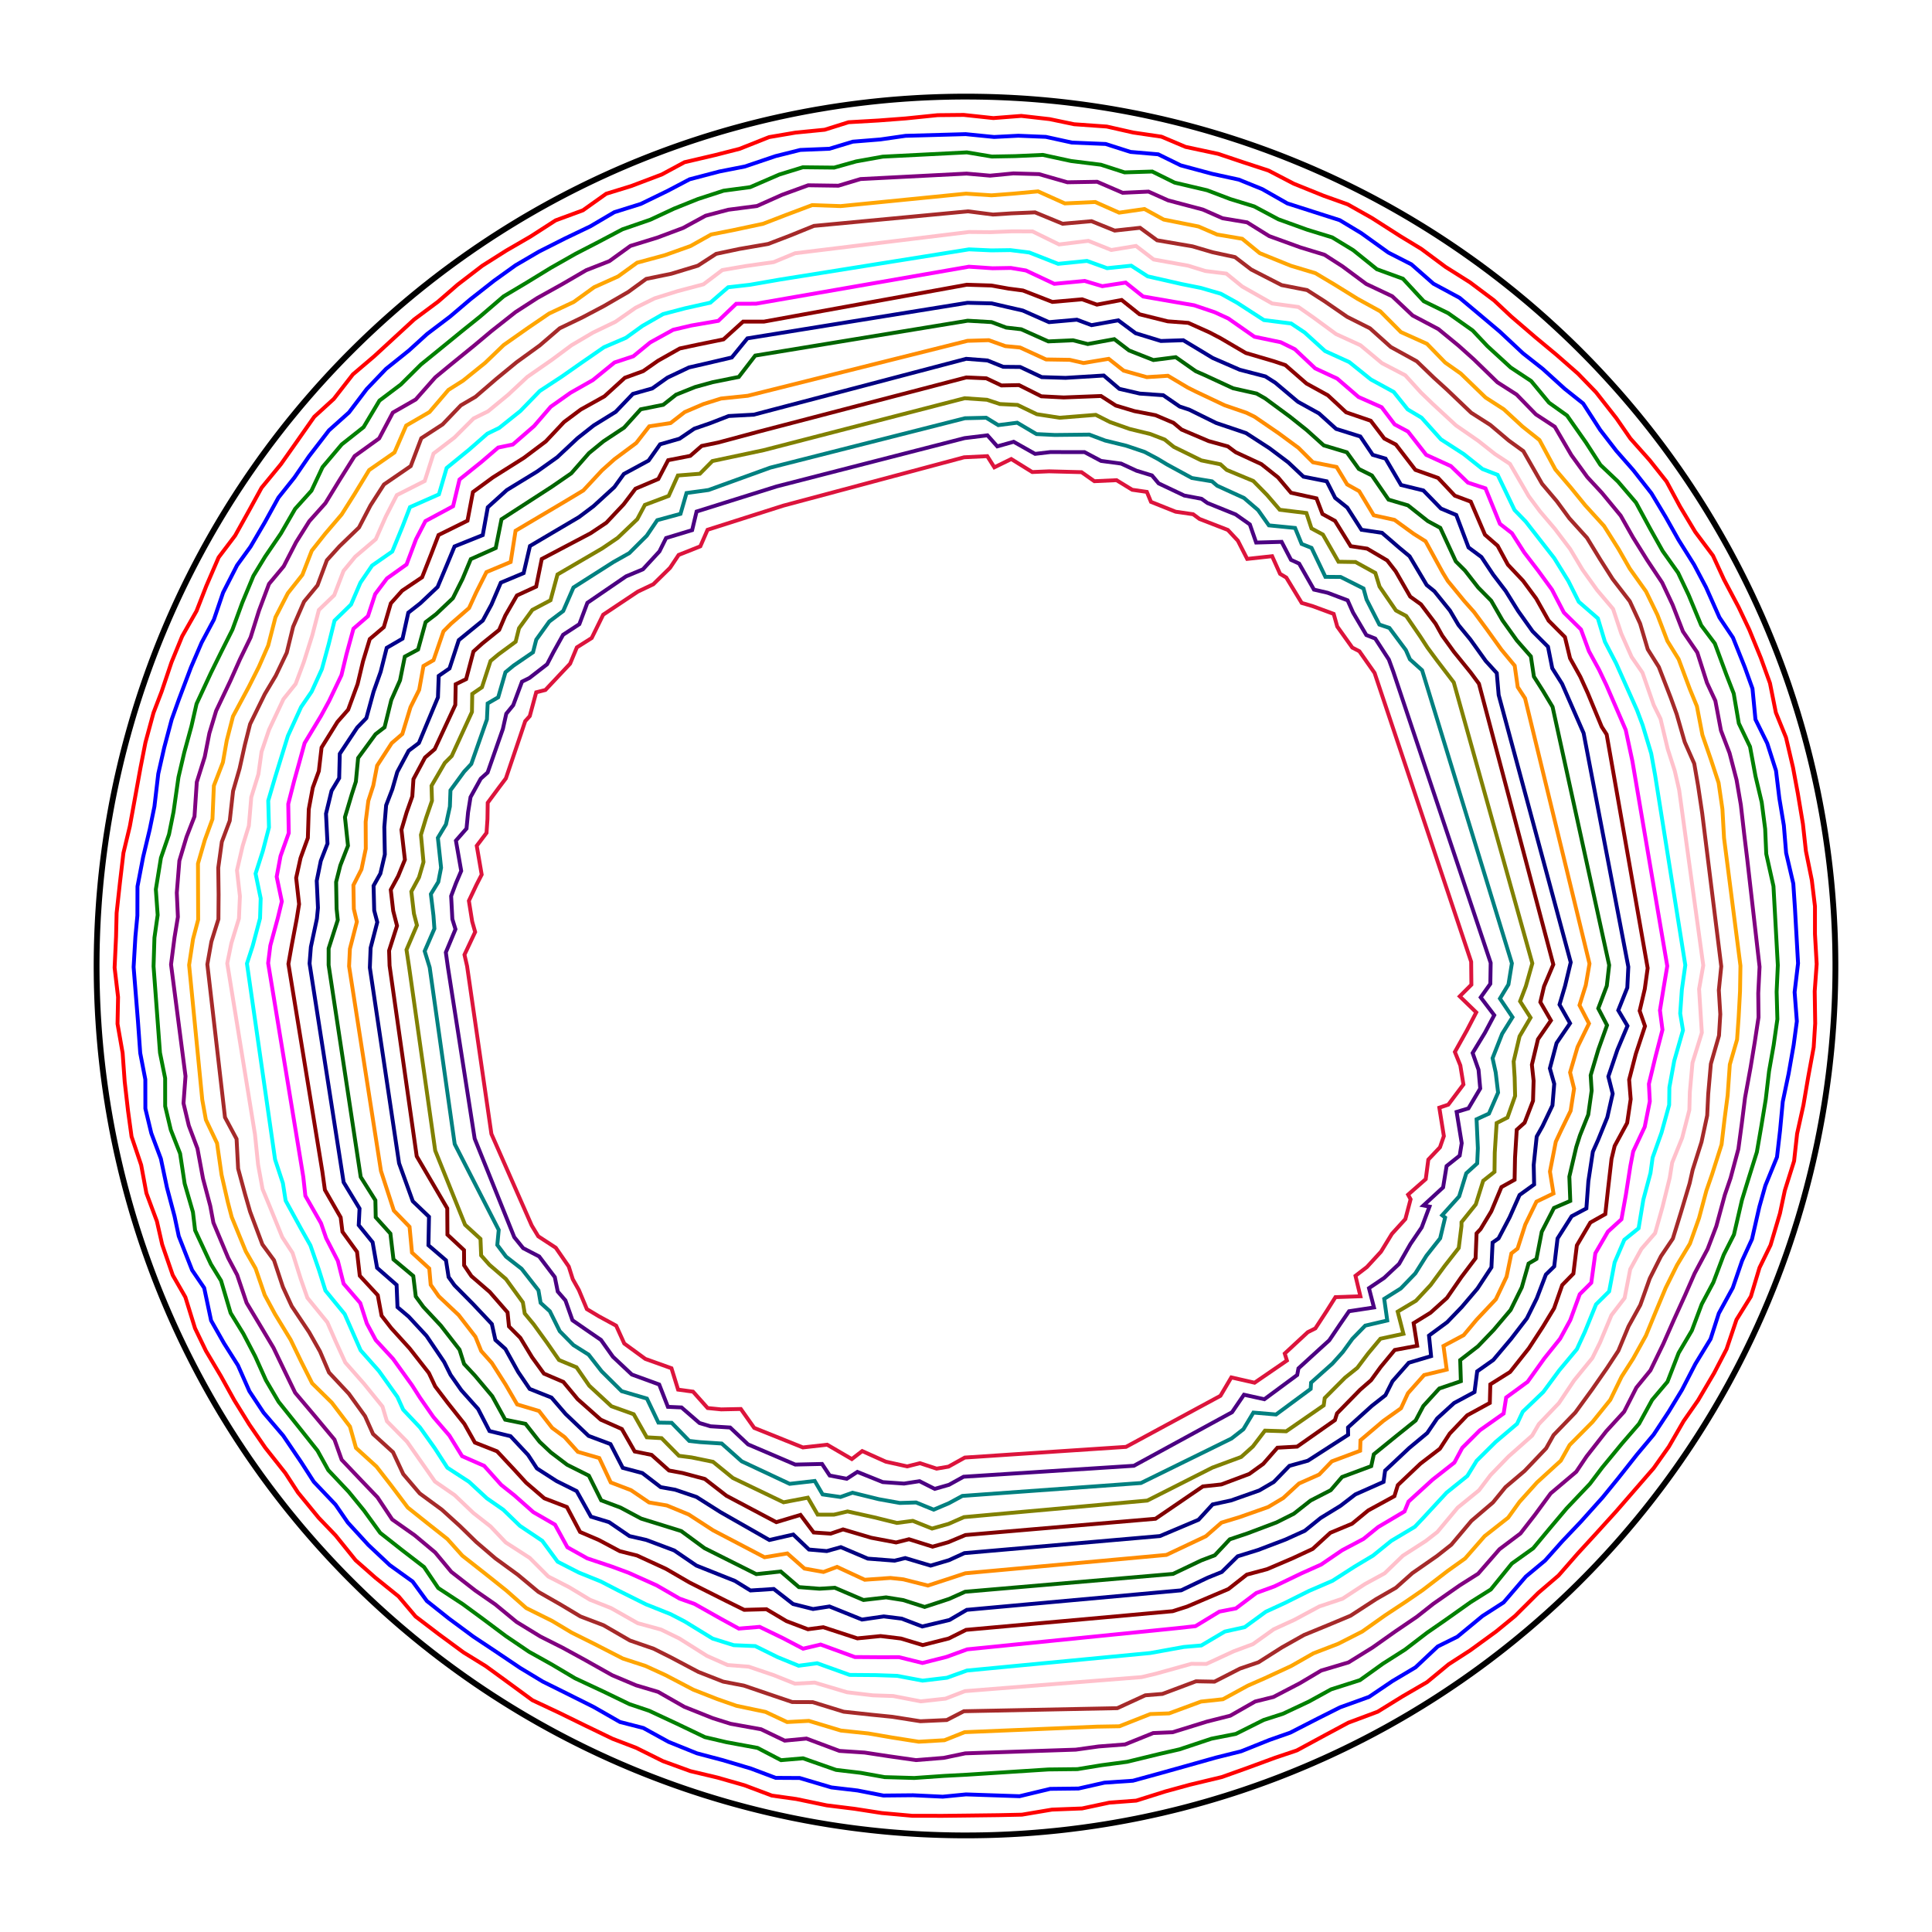<?xml version="1.0" encoding="UTF-8"?>
<svg width="1000" height="1000" xmlns="http://www.w3.org/2000/svg">
  <rect width="1000" height="1000" fill="white"/>
  <path d="M 950.00,500.00 L 950.00,502.00 L 949.98,504.00 L 949.96,506.00 L 949.93,508.00 L 949.89,510.00 L 949.84,512.00 L 949.78,514.00 L 949.72,516.00 L 949.64,518.00 L 949.56,520.00 L 949.46,522.00 L 949.36,524.00 L 949.25,526.00 L 949.13,528.00 L 949.00,529.99 L 948.86,531.99 L 948.71,533.98 L 948.56,535.98 L 948.39,537.97 L 948.22,539.97 L 948.04,541.96 L 947.85,543.95 L 947.65,545.94 L 947.44,547.93 L 947.22,549.92 L 947.00,551.91 L 946.76,553.90 L 946.52,555.88 L 946.26,557.87 L 946.00,559.85 L 945.73,561.84 L 945.45,563.82 L 945.16,565.80 L 944.87,567.78 L 944.56,569.75 L 944.25,571.73 L 943.92,573.70 L 943.59,575.68 L 943.25,577.65 L 942.90,579.62 L 942.54,581.59 L 942.17,583.55 L 941.80,585.52 L 941.41,587.48 L 941.02,589.45 L 940.62,591.41 L 940.21,593.36 L 939.79,595.32 L 939.36,597.28 L 938.92,599.23 L 938.48,601.18 L 938.02,603.13 L 937.56,605.07 L 937.09,607.02 L 936.61,608.96 L 936.12,610.90 L 935.62,612.84 L 935.12,614.78 L 934.60,616.71 L 934.08,618.64 L 933.55,620.57 L 933.01,622.50 L 932.46,624.42 L 931.90,626.34 L 931.33,628.26 L 930.76,630.18 L 930.18,632.09 L 929.58,634.00 L 928.98,635.91 L 928.38,637.82 L 927.76,639.72 L 927.13,641.62 L 926.50,643.52 L 925.86,645.42 L 925.21,647.31 L 924.55,649.20 L 923.88,651.09 L 923.20,652.97 L 922.52,654.85 L 921.83,656.73 L 921.12,658.60 L 920.42,660.47 L 919.70,662.34 L 918.97,664.20 L 918.24,666.07 L 917.49,667.92 L 916.74,669.78 L 915.98,671.63 L 915.22,673.48 L 914.44,675.32 L 913.66,677.16 L 912.87,679.00 L 912.07,680.84 L 911.26,682.67 L 910.44,684.49 L 909.62,686.32 L 908.78,688.14 L 907.94,689.95 L 907.10,691.76 L 906.24,693.57 L 905.37,695.38 L 904.50,697.18 L 903.62,698.97 L 902.73,700.77 L 901.83,702.56 L 900.93,704.34 L 900.02,706.12 L 899.10,707.90 L 898.17,709.67 L 897.23,711.44 L 896.29,713.20 L 895.34,714.96 L 894.38,716.72 L 893.41,718.47 L 892.43,720.22 L 891.45,721.96 L 890.46,723.70 L 889.46,725.43 L 888.45,727.16 L 887.44,728.89 L 886.42,730.61 L 885.39,732.32 L 884.35,734.04 L 883.31,735.74 L 882.26,737.44 L 881.20,739.14 L 880.13,740.83 L 879.06,742.52 L 877.97,744.21 L 876.88,745.88 L 875.79,747.56 L 874.68,749.23 L 873.57,750.89 L 872.45,752.55 L 871.32,754.20 L 870.19,755.85 L 869.05,757.49 L 867.90,759.13 L 866.74,760.77 L 865.58,762.39 L 864.41,764.02 L 863.23,765.64 L 862.05,767.25 L 860.86,768.86 L 859.66,770.46 L 858.45,772.05 L 857.24,773.64 L 856.02,775.23 L 854.79,776.81 L 853.56,778.39 L 852.31,779.96 L 851.07,781.52 L 849.81,783.08 L 848.55,784.63 L 847.28,786.18 L 846.00,787.72 L 844.72,789.25 L 843.43,790.78 L 842.13,792.31 L 840.83,793.83 L 839.52,795.34 L 838.20,796.85 L 836.88,798.35 L 835.55,799.84 L 834.21,801.33 L 832.87,802.81 L 831.52,804.29 L 830.16,805.76 L 828.80,807.23 L 827.43,808.69 L 826.06,810.14 L 824.67,811.59 L 823.29,813.03 L 821.89,814.46 L 820.49,815.89 L 819.08,817.31 L 817.67,818.73 L 816.25,820.14 L 814.82,821.54 L 813.39,822.94 L 811.95,824.33 L 810.50,825.71 L 809.05,827.09 L 807.59,828.46 L 806.13,829.82 L 804.66,831.18 L 803.18,832.53 L 801.70,833.88 L 800.22,835.22 L 798.72,836.55 L 797.22,837.87 L 795.72,839.19 L 794.21,840.50 L 792.69,841.81 L 791.17,843.11 L 789.64,844.40 L 788.10,845.68 L 786.56,846.96 L 785.02,848.23 L 783.47,849.50 L 781.91,850.75 L 780.35,852.00 L 778.78,853.25 L 777.21,854.48 L 775.63,855.71 L 774.04,856.93 L 772.45,858.15 L 770.86,859.36 L 769.26,860.56 L 767.65,861.75 L 766.04,862.94 L 764.42,864.12 L 762.80,865.29 L 761.17,866.45 L 759.54,867.61 L 757.90,868.76 L 756.26,869.91 L 754.61,871.04 L 752.96,872.17 L 751.30,873.29 L 749.64,874.40 L 747.98,875.51 L 746.30,876.61 L 744.63,877.70 L 742.94,878.79 L 741.26,879.86 L 739.57,880.93 L 737.87,881.99 L 736.17,883.05 L 734.46,884.09 L 732.75,885.13 L 731.04,886.16 L 729.32,887.19 L 727.59,888.20 L 725.87,889.21 L 724.13,890.21 L 722.40,891.20 L 720.65,892.19 L 718.91,893.17 L 717.16,894.14 L 715.40,895.10 L 713.64,896.05 L 711.88,897.00 L 710.11,897.94 L 708.34,898.87 L 706.57,899.79 L 704.79,900.70 L 703.00,901.61 L 701.21,902.51 L 699.42,903.40 L 697.63,904.28 L 695.83,905.16 L 694.02,906.02 L 692.22,906.88 L 690.40,907.73 L 688.59,908.58 L 686.77,909.41 L 684.95,910.24 L 683.12,911.05 L 681.29,911.86 L 679.46,912.67 L 677.62,913.46 L 675.78,914.25 L 673.94,915.02 L 672.09,915.79 L 670.24,916.55 L 668.39,917.31 L 666.53,918.05 L 664.67,918.79 L 662.81,919.52 L 660.94,920.24 L 659.07,920.95 L 657.19,921.65 L 655.32,922.35 L 653.44,923.03 L 651.56,923.71 L 649.67,924.38 L 647.78,925.04 L 645.89,925.69 L 644.00,926.34 L 642.10,926.98 L 640.20,927.60 L 638.30,928.22 L 636.39,928.83 L 634.48,929.44 L 632.57,930.03 L 630.66,930.61 L 628.74,931.19 L 626.82,931.76 L 624.90,932.32 L 622.98,932.87 L 621.05,933.41 L 619.12,933.95 L 617.19,934.47 L 615.26,934.99 L 613.32,935.50 L 611.39,936.00 L 609.45,936.49 L 607.51,936.97 L 605.56,937.44 L 603.61,937.91 L 601.67,938.37 L 599.72,938.81 L 597.76,939.25 L 595.81,939.68 L 593.85,940.10 L 591.90,940.52 L 589.94,940.92 L 587.97,941.32 L 586.01,941.70 L 584.05,942.08 L 582.08,942.45 L 580.11,942.81 L 578.14,943.16 L 576.17,943.51 L 574.20,943.84 L 572.22,944.17 L 570.25,944.48 L 568.27,944.79 L 566.29,945.09 L 564.31,945.38 L 562.33,945.66 L 560.35,945.94 L 558.36,946.20 L 556.38,946.45 L 554.39,946.70 L 552.41,946.94 L 550.42,947.17 L 548.43,947.39 L 546.44,947.60 L 544.45,947.80 L 542.46,947.99 L 540.47,948.18 L 538.47,948.35 L 536.48,948.52 L 534.48,948.68 L 532.49,948.83 L 530.49,948.97 L 528.50,949.10 L 526.50,949.22 L 524.50,949.33 L 522.50,949.44 L 520.50,949.53 L 518.50,949.62 L 516.50,949.70 L 514.50,949.77 L 512.50,949.83 L 510.50,949.88 L 508.50,949.92 L 506.50,949.95 L 504.50,949.98 L 502.50,949.99 L 500.50,950.00 L 498.50,950.00 L 496.50,949.99 L 494.50,949.97 L 492.50,949.94 L 490.50,949.90 L 488.50,949.85 L 486.50,949.80 L 484.50,949.73 L 482.50,949.66 L 480.50,949.58 L 478.50,949.49 L 476.50,949.39 L 474.50,949.28 L 472.50,949.16 L 470.51,949.03 L 468.51,948.90 L 466.51,948.75 L 464.52,948.60 L 462.52,948.44 L 460.53,948.27 L 458.54,948.09 L 456.55,947.90 L 454.55,947.70 L 452.56,947.49 L 450.57,947.28 L 448.59,947.05 L 446.60,946.82 L 444.61,946.58 L 442.63,946.33 L 440.64,946.07 L 438.66,945.80 L 436.68,945.52 L 434.70,945.24 L 432.72,944.94 L 430.74,944.64 L 428.76,944.33 L 426.79,944.00 L 424.82,943.67 L 422.84,943.34 L 420.87,942.99 L 418.90,942.63 L 416.94,942.27 L 414.97,941.89 L 413.01,941.51 L 411.04,941.12 L 409.08,940.72 L 407.12,940.31 L 405.17,939.89 L 403.21,939.47 L 401.26,939.03 L 399.31,938.59 L 397.36,938.14 L 395.41,937.68 L 393.47,937.21 L 391.52,936.73 L 389.58,936.24 L 387.64,935.75 L 385.71,935.24 L 383.77,934.73 L 381.84,934.21 L 379.91,933.68 L 377.98,933.14 L 376.06,932.60 L 374.14,932.04 L 372.22,931.48 L 370.30,930.90 L 368.38,930.32 L 366.47,929.73 L 364.56,929.14 L 362.66,928.53 L 360.75,927.91 L 358.85,927.29 L 356.95,926.66 L 355.06,926.02 L 353.16,925.37 L 351.27,924.71 L 349.39,924.05 L 347.50,923.37 L 345.62,922.69 L 343.74,922.00 L 341.87,921.30 L 340.00,920.59 L 338.13,919.88 L 336.26,919.15 L 334.40,918.42 L 332.54,917.68 L 330.69,916.93 L 328.83,916.18 L 326.98,915.41 L 325.14,914.64 L 323.30,913.85 L 321.46,913.07 L 319.62,912.27 L 317.79,911.46 L 315.96,910.65 L 314.14,909.82 L 312.32,908.99 L 310.50,908.16 L 308.69,907.31 L 306.88,906.45 L 305.07,905.59 L 303.27,904.72 L 301.47,903.84 L 299.68,902.95 L 297.89,902.06 L 296.11,901.16 L 294.32,900.25 L 292.55,899.33 L 290.77,898.40 L 289.00,897.47 L 287.24,896.53 L 285.48,895.58 L 283.72,894.62 L 281.97,893.65 L 280.22,892.68 L 278.47,891.70 L 276.74,890.71 L 275.00,889.71 L 273.27,888.71 L 271.54,887.70 L 269.82,886.68 L 268.10,885.65 L 266.39,884.61 L 264.68,883.57 L 262.98,882.52 L 261.28,881.46 L 259.59,880.40 L 257.90,879.32 L 256.21,878.24 L 254.53,877.16 L 252.86,876.06 L 251.19,874.96 L 249.53,873.85 L 247.87,872.73 L 246.21,871.61 L 244.56,870.47 L 242.92,869.33 L 241.28,868.19 L 239.64,867.03 L 238.01,865.87 L 236.39,864.70 L 234.77,863.53 L 233.15,862.34 L 231.55,861.15 L 229.94,859.96 L 228.34,858.75 L 226.75,857.54 L 225.17,856.32 L 223.58,855.10 L 222.01,853.86 L 220.44,852.62 L 218.87,851.38 L 217.31,850.12 L 215.76,848.86 L 214.21,847.60 L 212.67,846.32 L 211.13,845.04 L 209.60,843.75 L 208.07,842.46 L 206.55,841.16 L 205.04,839.85 L 203.53,838.53 L 202.03,837.21 L 200.53,835.88 L 199.04,834.55 L 197.56,833.21 L 196.08,831.86 L 194.60,830.50 L 193.14,829.14 L 191.68,827.78 L 190.22,826.40 L 188.77,825.02 L 187.33,823.63 L 185.90,822.24 L 184.47,820.84 L 183.04,819.43 L 181.63,818.02 L 180.21,816.60 L 178.81,815.18 L 177.41,813.75 L 176.02,812.31 L 174.63,810.86 L 173.25,809.41 L 171.88,807.96 L 170.52,806.50 L 169.16,805.03 L 167.80,803.55 L 166.46,802.07 L 165.12,800.59 L 163.78,799.10 L 162.46,797.60 L 161.14,796.09 L 159.82,794.58 L 158.52,793.07 L 157.22,791.55 L 155.92,790.02 L 154.64,788.49 L 153.36,786.95 L 152.09,785.40 L 150.82,783.85 L 149.56,782.30 L 148.31,780.74 L 147.06,779.17 L 145.83,777.60 L 144.60,776.02 L 143.37,774.44 L 142.16,772.85 L 140.95,771.26 L 139.74,769.66 L 138.55,768.05 L 137.36,766.44 L 136.18,764.83 L 135.00,763.21 L 133.84,761.58 L 132.68,759.95 L 131.53,758.31 L 130.38,756.67 L 129.24,755.03 L 128.11,753.38 L 126.99,751.72 L 125.87,750.06 L 124.77,748.39 L 123.66,746.72 L 122.57,745.05 L 121.49,743.36 L 120.41,741.68 L 119.34,739.99 L 118.27,738.29 L 117.22,736.59 L 116.17,734.89 L 115.13,733.18 L 114.09,731.47 L 113.07,729.75 L 112.05,728.03 L 111.04,726.30 L 110.04,724.57 L 109.04,722.83 L 108.06,721.09 L 107.08,719.34 L 106.11,717.60 L 105.14,715.84 L 104.19,714.08 L 103.24,712.32 L 102.30,710.56 L 101.37,708.78 L 100.44,707.01 L 99.53,705.23 L 98.62,703.45 L 97.72,701.66 L 96.82,699.87 L 95.94,698.08 L 95.06,696.28 L 94.19,694.47 L 93.33,692.67 L 92.48,690.86 L 91.63,689.04 L 90.80,687.23 L 89.97,685.40 L 89.15,683.58 L 88.34,681.75 L 87.53,679.92 L 86.74,678.08 L 85.95,676.24 L 85.17,674.40 L 84.40,672.55 L 83.63,670.70 L 82.88,668.85 L 82.13,666.99 L 81.39,665.13 L 80.66,663.27 L 79.94,661.41 L 79.23,659.54 L 78.52,657.66 L 77.83,655.79 L 77.14,653.91 L 76.46,652.03 L 75.79,650.14 L 75.12,648.25 L 74.47,646.36 L 73.82,644.47 L 73.18,642.57 L 72.55,640.67 L 71.93,638.77 L 71.32,636.87 L 70.71,634.96 L 70.12,633.05 L 69.53,631.14 L 68.95,629.22 L 68.38,627.30 L 67.82,625.38 L 67.27,623.46 L 66.72,621.53 L 66.19,619.61 L 65.66,617.68 L 65.14,615.74 L 64.63,613.81 L 64.13,611.87 L 63.63,609.93 L 63.15,607.99 L 62.67,606.05 L 62.21,604.10 L 61.75,602.15 L 61.30,600.20 L 60.86,598.25 L 60.42,596.30 L 60.00,594.34 L 59.59,592.39 L 59.18,590.43 L 58.78,588.47 L 58.39,586.50 L 58.01,584.54 L 57.64,582.57 L 57.28,580.60 L 56.92,578.63 L 56.58,576.66 L 56.24,574.69 L 55.91,572.72 L 55.60,570.74 L 55.28,568.76 L 54.98,566.79 L 54.69,564.81 L 54.41,562.83 L 54.13,560.84 L 53.87,558.86 L 53.61,556.88 L 53.36,554.89 L 53.12,552.90 L 52.89,550.92 L 52.67,548.93 L 52.45,546.94 L 52.25,544.95 L 52.05,542.96 L 51.87,540.96 L 51.69,538.97 L 51.52,536.98 L 51.36,534.98 L 51.21,532.99 L 51.07,530.99 L 50.94,528.99 L 50.81,527.00 L 50.69,525.00 L 50.59,523.00 L 50.49,521.00 L 50.40,519.00 L 50.32,517.00 L 50.25,515.00 L 50.19,513.00 L 50.13,511.00 L 50.09,509.00 L 50.05,507.00 L 50.03,505.00 L 50.01,503.00 L 50.00,501.00 L 50.00,499.00 L 50.01,497.00 L 50.03,495.00 L 50.05,493.00 L 50.09,491.00 L 50.13,489.00 L 50.19,487.00 L 50.25,485.00 L 50.32,483.00 L 50.40,481.00 L 50.49,479.00 L 50.59,477.00 L 50.69,475.00 L 50.81,473.00 L 50.94,471.01 L 51.07,469.01 L 51.21,467.01 L 51.36,465.02 L 51.52,463.02 L 51.69,461.03 L 51.87,459.04 L 52.05,457.04 L 52.25,455.05 L 52.45,453.06 L 52.67,451.07 L 52.89,449.08 L 53.12,447.10 L 53.36,445.11 L 53.61,443.12 L 53.87,441.14 L 54.13,439.16 L 54.41,437.17 L 54.69,435.19 L 54.98,433.21 L 55.28,431.24 L 55.60,429.26 L 55.91,427.28 L 56.24,425.31 L 56.58,423.34 L 56.92,421.37 L 57.28,419.40 L 57.64,417.43 L 58.01,415.46 L 58.39,413.50 L 58.78,411.53 L 59.18,409.57 L 59.59,407.61 L 60.00,405.66 L 60.42,403.70 L 60.86,401.75 L 61.30,399.80 L 61.75,397.85 L 62.21,395.90 L 62.67,393.95 L 63.15,392.01 L 63.63,390.07 L 64.13,388.13 L 64.63,386.19 L 65.14,384.26 L 65.66,382.32 L 66.19,380.39 L 66.72,378.47 L 67.27,376.54 L 67.82,374.62 L 68.38,372.70 L 68.95,370.78 L 69.53,368.86 L 70.12,366.95 L 70.71,365.04 L 71.32,363.13 L 71.93,361.23 L 72.55,359.33 L 73.18,357.43 L 73.82,355.53 L 74.47,353.64 L 75.12,351.75 L 75.79,349.86 L 76.46,347.97 L 77.14,346.09 L 77.83,344.21 L 78.52,342.34 L 79.23,340.46 L 79.94,338.59 L 80.66,336.73 L 81.39,334.87 L 82.13,333.01 L 82.88,331.15 L 83.63,329.30 L 84.40,327.45 L 85.17,325.60 L 85.95,323.76 L 86.74,321.92 L 87.53,320.08 L 88.34,318.25 L 89.15,316.42 L 89.97,314.60 L 90.80,312.77 L 91.63,310.96 L 92.48,309.14 L 93.33,307.33 L 94.19,305.53 L 95.06,303.72 L 95.94,301.92 L 96.82,300.13 L 97.72,298.34 L 98.62,296.55 L 99.53,294.77 L 100.44,292.99 L 101.37,291.22 L 102.30,289.44 L 103.24,287.68 L 104.19,285.92 L 105.14,284.16 L 106.11,282.40 L 107.08,280.66 L 108.06,278.91 L 109.04,277.17 L 110.04,275.43 L 111.04,273.70 L 112.05,271.97 L 113.07,270.25 L 114.09,268.53 L 115.13,266.82 L 116.17,265.11 L 117.22,263.41 L 118.27,261.71 L 119.34,260.01 L 120.41,258.32 L 121.49,256.64 L 122.57,254.95 L 123.66,253.28 L 124.77,251.61 L 125.87,249.94 L 126.99,248.28 L 128.11,246.62 L 129.24,244.97 L 130.38,243.33 L 131.53,241.69 L 132.68,240.05 L 133.84,238.42 L 135.00,236.79 L 136.18,235.17 L 137.36,233.56 L 138.55,231.95 L 139.74,230.34 L 140.95,228.74 L 142.16,227.15 L 143.37,225.56 L 144.60,223.98 L 145.83,222.40 L 147.06,220.83 L 148.31,219.26 L 149.56,217.70 L 150.82,216.15 L 152.09,214.60 L 153.36,213.05 L 154.64,211.51 L 155.92,209.98 L 157.22,208.45 L 158.52,206.93 L 159.82,205.42 L 161.14,203.91 L 162.46,202.40 L 163.78,200.90 L 165.12,199.41 L 166.46,197.93 L 167.80,196.45 L 169.16,194.97 L 170.52,193.50 L 171.88,192.04 L 173.25,190.59 L 174.63,189.14 L 176.02,187.69 L 177.41,186.25 L 178.81,184.82 L 180.21,183.40 L 181.63,181.98 L 183.04,180.57 L 184.47,179.16 L 185.90,177.76 L 187.33,176.37 L 188.77,174.98 L 190.22,173.60 L 191.68,172.22 L 193.14,170.86 L 194.60,169.50 L 196.08,168.14 L 197.56,166.79 L 199.04,165.45 L 200.53,164.12 L 202.03,162.79 L 203.53,161.47 L 205.04,160.15 L 206.55,158.84 L 208.07,157.54 L 209.60,156.25 L 211.13,154.96 L 212.67,153.68 L 214.21,152.40 L 215.76,151.14 L 217.31,149.88 L 218.87,148.62 L 220.44,147.38 L 222.01,146.14 L 223.58,144.90 L 225.17,143.68 L 226.75,142.46 L 228.34,141.25 L 229.94,140.04 L 231.55,138.85 L 233.15,137.66 L 234.77,136.47 L 236.39,135.30 L 238.01,134.13 L 239.64,132.97 L 241.28,131.81 L 242.92,130.67 L 244.56,129.53 L 246.21,128.39 L 247.87,127.27 L 249.53,126.15 L 251.19,125.04 L 252.86,123.94 L 254.53,122.84 L 256.21,121.76 L 257.90,120.68 L 259.59,119.60 L 261.28,118.54 L 262.98,117.48 L 264.68,116.43 L 266.39,115.39 L 268.10,114.35 L 269.82,113.32 L 271.54,112.30 L 273.27,111.29 L 275.00,110.29 L 276.74,109.29 L 278.47,108.30 L 280.22,107.32 L 281.97,106.35 L 283.72,105.38 L 285.48,104.42 L 287.24,103.47 L 289.00,102.53 L 290.77,101.60 L 292.55,100.67 L 294.32,99.75 L 296.11,98.84 L 297.89,97.94 L 299.68,97.05 L 301.47,96.16 L 303.27,95.28 L 305.07,94.41 L 306.88,93.55 L 308.69,92.69 L 310.50,91.84 L 312.32,91.01 L 314.14,90.18 L 315.96,89.35 L 317.79,88.54 L 319.62,87.73 L 321.46,86.93 L 323.30,86.15 L 325.14,85.36 L 326.98,84.59 L 328.83,83.82 L 330.69,83.07 L 332.54,82.32 L 334.40,81.58 L 336.26,80.85 L 338.13,80.12 L 340.00,79.41 L 341.87,78.70 L 343.74,78.00 L 345.62,77.31 L 347.50,76.63 L 349.39,75.95 L 351.27,75.29 L 353.16,74.63 L 355.06,73.98 L 356.95,73.34 L 358.85,72.71 L 360.75,72.09 L 362.66,71.47 L 364.56,70.86 L 366.47,70.27 L 368.38,69.68 L 370.30,69.10 L 372.22,68.52 L 374.14,67.96 L 376.06,67.40 L 377.98,66.86 L 379.91,66.32 L 381.84,65.79 L 383.77,65.27 L 385.71,64.76 L 387.64,64.25 L 389.58,63.76 L 391.52,63.27 L 393.47,62.79 L 395.41,62.32 L 397.36,61.86 L 399.31,61.41 L 401.26,60.97 L 403.21,60.53 L 405.17,60.11 L 407.12,59.69 L 409.08,59.28 L 411.04,58.88 L 413.01,58.49 L 414.97,58.11 L 416.94,57.73 L 418.90,57.37 L 420.87,57.01 L 422.84,56.66 L 424.82,56.33 L 426.79,56.00 L 428.76,55.67 L 430.74,55.36 L 432.72,55.06 L 434.70,54.76 L 436.68,54.48 L 438.66,54.20 L 440.64,53.93 L 442.63,53.67 L 444.61,53.42 L 446.60,53.18 L 448.59,52.95 L 450.57,52.72 L 452.56,52.51 L 454.55,52.30 L 456.55,52.10 L 458.54,51.91 L 460.53,51.73 L 462.52,51.56 L 464.52,51.40 L 466.51,51.25 L 468.51,51.10 L 470.51,50.97 L 472.50,50.84 L 474.50,50.72 L 476.50,50.61 L 478.50,50.51 L 480.50,50.42 L 482.50,50.34 L 484.50,50.27 L 486.50,50.20 L 488.50,50.15 L 490.50,50.10 L 492.50,50.06 L 494.50,50.03 L 496.50,50.01 L 498.50,50.00 L 500.50,50.00 L 502.50,50.01 L 504.50,50.02 L 506.50,50.05 L 508.50,50.08 L 510.50,50.12 L 512.50,50.17 L 514.50,50.23 L 516.50,50.30 L 518.50,50.38 L 520.50,50.47 L 522.50,50.56 L 524.50,50.67 L 526.50,50.78 L 528.50,50.90 L 530.49,51.03 L 532.49,51.17 L 534.48,51.32 L 536.48,51.48 L 538.47,51.65 L 540.47,51.82 L 542.46,52.01 L 544.45,52.20 L 546.44,52.40 L 548.43,52.61 L 550.42,52.83 L 552.41,53.06 L 554.39,53.30 L 556.38,53.55 L 558.36,53.80 L 560.35,54.06 L 562.33,54.34 L 564.31,54.62 L 566.29,54.91 L 568.27,55.21 L 570.25,55.52 L 572.22,55.83 L 574.20,56.16 L 576.17,56.49 L 578.14,56.84 L 580.11,57.19 L 582.08,57.55 L 584.05,57.92 L 586.01,58.30 L 587.97,58.68 L 589.94,59.08 L 591.90,59.48 L 593.85,59.90 L 595.81,60.32 L 597.76,60.75 L 599.72,61.19 L 601.67,61.63 L 603.61,62.09 L 605.56,62.56 L 607.51,63.03 L 609.45,63.51 L 611.39,64.00 L 613.32,64.50 L 615.26,65.01 L 617.19,65.53 L 619.12,66.05 L 621.05,66.59 L 622.98,67.13 L 624.90,67.68 L 626.82,68.24 L 628.74,68.81 L 630.66,69.39 L 632.57,69.97 L 634.48,70.56 L 636.39,71.17 L 638.30,71.78 L 640.20,72.40 L 642.10,73.02 L 644.00,73.66 L 645.89,74.31 L 647.78,74.96 L 649.67,75.62 L 651.56,76.29 L 653.44,76.97 L 655.32,77.65 L 657.19,78.35 L 659.07,79.05 L 660.94,79.76 L 662.81,80.48 L 664.67,81.21 L 666.53,81.95 L 668.39,82.69 L 670.24,83.45 L 672.09,84.21 L 673.94,84.98 L 675.78,85.75 L 677.62,86.54 L 679.46,87.33 L 681.29,88.14 L 683.12,88.95 L 684.95,89.76 L 686.77,90.59 L 688.59,91.42 L 690.40,92.27 L 692.22,93.12 L 694.02,93.98 L 695.83,94.84 L 697.63,95.72 L 699.42,96.60 L 701.21,97.49 L 703.00,98.39 L 704.79,99.30 L 706.57,100.21 L 708.34,101.13 L 710.11,102.06 L 711.88,103.00 L 713.64,103.95 L 715.40,104.90 L 717.16,105.86 L 718.91,106.83 L 720.65,107.81 L 722.40,108.80 L 724.13,109.79 L 725.87,110.79 L 727.59,111.80 L 729.32,112.81 L 731.04,113.84 L 732.75,114.87 L 734.46,115.91 L 736.17,116.95 L 737.87,118.01 L 739.57,119.07 L 741.26,120.14 L 742.94,121.21 L 744.63,122.30 L 746.30,123.39 L 747.98,124.49 L 749.64,125.60 L 751.30,126.71 L 752.96,127.83 L 754.61,128.96 L 756.26,130.09 L 757.90,131.24 L 759.54,132.39 L 761.17,133.55 L 762.80,134.71 L 764.42,135.88 L 766.04,137.06 L 767.65,138.25 L 769.26,139.44 L 770.86,140.64 L 772.45,141.85 L 774.04,143.07 L 775.63,144.29 L 777.21,145.52 L 778.78,146.75 L 780.35,148.00 L 781.91,149.25 L 783.47,150.50 L 785.02,151.77 L 786.56,153.04 L 788.10,154.32 L 789.64,155.60 L 791.17,156.89 L 792.69,158.19 L 794.21,159.50 L 795.72,160.81 L 797.22,162.13 L 798.72,163.45 L 800.22,164.78 L 801.70,166.12 L 803.18,167.47 L 804.66,168.82 L 806.13,170.18 L 807.59,171.54 L 809.05,172.91 L 810.50,174.29 L 811.95,175.67 L 813.39,177.06 L 814.82,178.46 L 816.25,179.86 L 817.67,181.27 L 819.08,182.69 L 820.49,184.11 L 821.89,185.54 L 823.29,186.97 L 824.67,188.41 L 826.06,189.86 L 827.43,191.31 L 828.80,192.77 L 830.16,194.24 L 831.52,195.71 L 832.87,197.19 L 834.21,198.67 L 835.55,200.16 L 836.88,201.65 L 838.20,203.15 L 839.52,204.66 L 840.83,206.17 L 842.13,207.69 L 843.43,209.22 L 844.72,210.75 L 846.00,212.28 L 847.28,213.82 L 848.55,215.37 L 849.81,216.92 L 851.07,218.48 L 852.31,220.04 L 853.56,221.61 L 854.79,223.19 L 856.02,224.77 L 857.24,226.36 L 858.45,227.95 L 859.66,229.54 L 860.86,231.14 L 862.05,232.75 L 863.23,234.36 L 864.41,235.98 L 865.58,237.61 L 866.74,239.23 L 867.90,240.87 L 869.05,242.51 L 870.19,244.15 L 871.32,245.80 L 872.45,247.45 L 873.57,249.11 L 874.68,250.77 L 875.79,252.44 L 876.88,254.12 L 877.97,255.79 L 879.06,257.48 L 880.13,259.17 L 881.20,260.86 L 882.26,262.56 L 883.31,264.26 L 884.35,265.96 L 885.39,267.68 L 886.42,269.39 L 887.44,271.11 L 888.45,272.84 L 889.46,274.57 L 890.46,276.30 L 891.45,278.04 L 892.43,279.78 L 893.41,281.53 L 894.38,283.28 L 895.34,285.04 L 896.29,286.80 L 897.23,288.56 L 898.17,290.33 L 899.10,292.10 L 900.02,293.88 L 900.93,295.66 L 901.83,297.44 L 902.73,299.23 L 903.62,301.03 L 904.50,302.82 L 905.37,304.62 L 906.24,306.43 L 907.10,308.24 L 907.94,310.05 L 908.78,311.86 L 909.62,313.68 L 910.44,315.51 L 911.26,317.33 L 912.07,319.16 L 912.87,321.00 L 913.66,322.84 L 914.44,324.68 L 915.22,326.52 L 915.98,328.37 L 916.74,330.22 L 917.49,332.08 L 918.24,333.93 L 918.97,335.80 L 919.70,337.66 L 920.42,339.53 L 921.12,341.40 L 921.83,343.27 L 922.52,345.15 L 923.20,347.03 L 923.88,348.91 L 924.55,350.80 L 925.21,352.69 L 925.86,354.58 L 926.50,356.48 L 927.13,358.38 L 927.76,360.28 L 928.38,362.18 L 928.98,364.09 L 929.58,366.00 L 930.18,367.91 L 930.76,369.82 L 931.33,371.74 L 931.90,373.66 L 932.46,375.58 L 933.01,377.50 L 933.55,379.43 L 934.08,381.36 L 934.60,383.29 L 935.12,385.22 L 935.62,387.16 L 936.12,389.10 L 936.61,391.04 L 937.09,392.98 L 937.56,394.93 L 938.02,396.87 L 938.48,398.82 L 938.92,400.77 L 939.36,402.72 L 939.79,404.68 L 940.21,406.64 L 940.62,408.59 L 941.02,410.55 L 941.41,412.52 L 941.80,414.48 L 942.17,416.45 L 942.54,418.41 L 942.90,420.38 L 943.25,422.35 L 943.59,424.32 L 943.92,426.30 L 944.25,428.27 L 944.56,430.25 L 944.87,432.22 L 945.16,434.20 L 945.45,436.18 L 945.73,438.16 L 946.00,440.15 L 946.26,442.13 L 946.52,444.12 L 946.76,446.10 L 947.00,448.09 L 947.22,450.08 L 947.44,452.07 L 947.65,454.06 L 947.85,456.05 L 948.04,458.04 L 948.22,460.03 L 948.39,462.03 L 948.56,464.02 L 948.71,466.02 L 948.86,468.01 L 949.00,470.01 L 949.13,472.00 L 949.25,474.00 L 949.36,476.00 L 949.46,478.00 L 949.56,480.00 L 949.64,482.00 L 949.72,484.00 L 949.78,486.00 L 949.84,488.00 L 949.89,490.00 L 949.93,492.00 L 949.96,494.00 L 949.98,496.00 L 950.00,498.00 Z" fill="none" stroke="black" stroke-width="3"/>
<path d="M 940.31,498.96 L 939.29,513.08 L 939.54,529.72 L 938.76,542.07 L 935.92,557.49 L 933.44,572.08 L 930.18,586.80 L 928.62,600.94 L 923.82,616.20 L 921.30,628.07 L 916.43,644.47 L 910.72,656.15 L 906.24,671.07 L 898.80,683.07 L 893.67,698.28 L 887.23,710.69 L 878.91,724.84 L 871.42,735.60 L 863.80,748.81 L 855.96,759.90 L 846.15,771.20 L 836.46,782.36 L 825.86,794.05 L 816.58,804.17 L 806.72,815.46 L 796.16,824.51 L 784.18,836.44 L 774.44,844.42 L 760.98,854.22 L 749.83,861.42 L 738.62,870.68 L 726.03,877.99 L 713.09,885.98 L 697.89,891.66 L 685.77,898.16 L 671.24,906.02 L 660.02,909.79 L 644.84,915.37 L 632.41,919.80 L 615.96,923.75 L 603.35,927.20 L 588.12,932.00 L 574.26,933.03 L 560.10,936.05 L 544.51,936.65 L 528.96,939.27 L 516.78,939.53 L 499.53,939.74 L 487.89,939.87 L 472.20,939.85 L 456.44,938.43 L 442.36,936.24 L 427.90,934.45 L 412.17,931.17 L 399.54,929.40 L 385.29,924.04 L 371.31,920.05 L 357.33,916.73 L 343.11,911.55 L 329.26,904.66 L 317.07,899.99 L 303.00,893.19 L 289.14,886.40 L 275.56,880.02 L 264.11,871.62 L 251.43,862.38 L 239.92,855.28 L 227.27,845.97 L 215.10,836.69 L 206.31,826.30 L 194.23,816.55 L 184.06,807.59 L 173.70,794.73 L 164.92,785.57 L 154.25,772.55 L 147.67,762.43 L 137.35,749.40 L 129.06,737.35 L 121.31,724.84 L 114.27,712.14 L 106.59,699.22 L 100.94,687.51 L 95.94,671.38 L 89.41,660.02 L 83.94,644.15 L 81.21,632.12 L 75.77,617.57 L 73.07,603.01 L 68.09,588.27 L 66.26,574.89 L 64.54,559.87 L 63.47,545.01 L 60.83,529.95 L 61.11,516.07 L 59.32,500.87 L 60.07,484.84 L 60.36,472.58 L 62.08,456.85 L 63.89,441.46 L 67.20,427.71 L 69.62,414.44 L 72.70,397.48 L 75.28,384.31 L 79.45,368.94 L 83.66,357.96 L 88.76,342.81 L 94.29,329.31 L 101.72,316.25 L 106.78,303.30 L 113.16,288.51 L 121.70,277.22 L 128.93,264.24 L 135.40,252.44 L 145.42,240.25 L 152.94,229.58 L 162.65,215.73 L 172.77,206.48 L 182.64,193.80 L 193.73,184.36 L 204.48,174.46 L 214.38,165.34 L 226.70,156.17 L 236.86,147.35 L 249.66,137.53 L 262.01,129.72 L 274.53,122.47 L 287.59,114.06 L 301.73,108.85 L 313.77,100.28 L 326.71,96.30 L 342.56,90.29 L 354.29,83.97 L 370.17,80.26 L 382.83,77.03 L 398.07,70.97 L 411.80,68.63 L 426.85,67.15 L 439.22,63.26 L 454.70,62.37 L 468.71,61.31 L 485.32,59.61 L 498.83,59.48 L 514.16,61.12 L 528.62,59.99 L 543.29,61.66 L 555.98,64.31 L 572.85,65.50 L 586.55,68.60 L 601.15,70.74 L 613.65,76.03 L 630.51,79.63 L 643.38,83.95 L 656.59,88.28 L 669.65,95.08 L 685.05,101.30 L 697.62,105.80 L 710.06,112.81 L 724.84,122.26 L 735.69,128.85 L 748.20,138.15 L 760.93,146.18 L 773.27,155.44 L 782.16,163.78 L 794.63,174.49 L 805.68,183.68 L 816.79,193.42 L 826.11,203.05 L 836.62,216.47 L 843.87,226.96 L 853.91,238.26 L 862.61,249.24 L 869.58,262.19 L 877.45,275.32 L 886.64,287.61 L 892.33,299.98 L 899.94,314.35 L 905.43,325.93 L 911.41,340.56 L 916.13,353.60 L 919.18,368.83 L 924.42,381.70 L 928.07,397.29 L 930.57,410.79 L 933.19,426.46 L 934.73,440.48 L 937.79,455.56 L 939.42,469.10 L 939.42,483.40 Z" fill="none" stroke="red" stroke-width="2"/>
<path d="M 930.67,498.61 L 928.89,513.55 L 930.05,528.60 L 928.39,540.91 L 925.79,555.73 L 922.75,570.26 L 921.35,585.21 L 919.77,598.90 L 913.74,613.66 L 910.63,624.70 L 906.83,641.37 L 901.71,652.52 L 896.89,666.56 L 889.66,679.78 L 885.39,693.06 L 877.53,705.95 L 870.60,719.38 L 863.67,730.79 L 855.92,742.56 L 847.22,752.96 L 837.72,764.98 L 829.57,774.99 L 818.25,787.63 L 808.70,797.68 L 799.74,807.73 L 789.76,816.03 L 778.28,829.40 L 767.35,836.43 L 754.33,847.17 L 744.18,852.20 L 732.66,863.03 L 720.80,870.07 L 708.62,878.30 L 693.60,883.72 L 682.40,889.35 L 667.84,896.81 L 657.11,900.58 L 642.42,906.46 L 629.34,909.73 L 612.76,914.40 L 601.58,917.53 L 586.40,921.70 L 571.64,922.71 L 558.23,925.74 L 543.58,925.91 L 527.71,929.72 L 499.99,928.78 L 487.96,929.96 L 472.64,929.22 L 457.25,929.37 L 443.86,926.75 L 430.33,925.17 L 413.90,920.29 L 401.49,920.22 L 388.68,915.39 L 374.06,911.04 L 360.68,907.50 L 346.06,901.59 L 333.01,894.41 L 320.87,891.29 L 307.27,883.51 L 293.86,876.80 L 280.92,870.37 L 269.24,863.32 L 256.04,854.44 L 245.02,847.12 L 232.48,837.85 L 220.93,828.67 L 213.58,818.60 L 201.73,810.09 L 190.68,799.70 L 180.06,788.11 L 173.63,778.76 L 162.43,766.98 L 156.02,757.01 L 146.57,743.07 L 136.43,731.20 L 129.09,720.11 L 123.17,706.71 L 115.95,695.29 L 109.26,683.49 L 105.69,666.63 L 99.43,657.41 L 92.52,639.83 L 90.34,629.50 L 86.41,614.68 L 83.26,599.73 L 78.31,586.54 L 75.24,573.79 L 75.22,558.73 L 72.58,545.05 L 71.43,528.93 L 69.16,500.56 L 70.08,484.84 L 71.11,473.91 L 71.16,458.84 L 74.10,443.51 L 77.52,429.21 L 79.94,417.41 L 81.92,400.49 L 85.01,386.90 L 88.86,372.42 L 92.61,361.96 L 98.83,345.47 L 104.35,332.62 L 110.72,320.68 L 115.46,306.74 L 122.70,292.60 L 129.69,282.95 L 137.02,270.44 L 144.12,257.56 L 152.41,247.15 L 159.92,236.21 L 170.27,222.75 L 180.63,213.48 L 189.81,201.38 L 199.80,190.93 L 211.63,181.44 L 221.05,172.88 L 232.99,163.83 L 243.38,154.99 L 255.79,145.25 L 266.87,137.30 L 278.98,130.22 L 292.49,123.40 L 305.56,117.14 L 317.96,109.84 L 331.70,105.54 L 345.67,98.74 L 356.92,92.81 L 372.42,88.75 L 385.57,86.17 L 401.43,80.81 L 414.24,77.61 L 429.32,76.99 L 441.42,73.33 L 455.66,72.18 L 468.73,70.30 L 499.83,69.43 L 514.54,70.90 L 527.04,70.25 L 541.33,70.84 L 554.84,73.80 L 572.28,74.52 L 585.17,78.64 L 599.50,79.87 L 611.12,85.58 L 627.42,89.97 L 641.21,92.97 L 653.30,97.87 L 666.32,105.28 L 680.20,109.73 L 693.49,113.98 L 704.58,120.66 L 718.63,130.75 L 730.54,136.83 L 741.95,146.85 L 755.44,154.12 L 767.47,164.21 L 776.36,171.71 L 788.27,182.86 L 798.57,190.97 L 809.92,201.27 L 819.43,208.84 L 828.23,222.49 L 836.59,233.33 L 845.41,243.38 L 854.80,255.36 L 862.15,267.60 L 868.85,279.51 L 876.86,292.28 L 883.03,303.97 L 889.97,319.58 L 896.98,330.04 L 903.07,345.27 L 907.08,356.41 L 908.62,372.38 L 914.72,384.72 L 919.26,398.92 L 920.97,413.12 L 923.32,427.24 L 924.49,441.47 L 928.21,457.36 L 929.07,470.22 Z" fill="none" stroke="blue" stroke-width="2"/>
<path d="M 920.20,499.62 L 919.58,513.35 L 919.97,527.53 L 918.04,540.99 L 915.66,554.46 L 913.96,568.97 L 911.64,583.03 L 909.35,596.30 L 904.66,611.29 L 901.63,621.14 L 897.49,639.03 L 892.23,649.40 L 886.84,663.73 L 880.82,675.01 L 875.70,688.69 L 868.87,700.26 L 863.08,715.19 L 855.14,724.59 L 848.39,736.93 L 839.61,747.09 L 829.35,759.54 L 822.95,768.02 L 810.94,780.67 L 802.43,790.75 L 793.60,801.37 L 782.51,809.30 L 771.64,822.71 L 761.14,829.31 L 747.95,838.66 L 738.67,845.08 L 727.24,853.84 L 715.76,861.14 L 703.91,869.64 L 688.99,874.40 L 677.47,880.73 L 664.10,887.02 L 654.06,890.26 L 639.65,897.47 L 627.02,899.95 L 610.50,905.46 L 600.28,907.80 L 583.38,911.91 L 570.17,913.66 L 557.70,915.70 L 542.62,915.87 L 500.48,918.58 L 488.58,919.21 L 473.21,920.28 L 457.89,919.84 L 445.49,917.61 L 432.72,916.09 L 415.64,910.09 L 404.25,911.06 L 392.09,904.71 L 376.04,901.76 L 364.84,899.13 L 350.18,892.11 L 336.03,885.50 L 325.85,882.08 L 312.18,875.47 L 297.66,868.68 L 285.55,861.49 L 273.82,854.95 L 261.86,846.85 L 250.22,838.14 L 239.50,830.27 L 226.83,821.96 L 219.48,811.08 L 208.12,802.34 L 196.79,793.41 L 188.38,781.81 L 180.48,772.14 L 169.94,760.97 L 164.34,750.86 L 154.26,738.16 L 144.21,725.58 L 137.65,714.42 L 132.09,702.06 L 125.95,690.30 L 119.36,679.59 L 114.41,662.88 L 109.14,654.29 L 100.99,636.82 L 99.86,627.37 L 95.58,612.66 L 93.22,597.08 L 88.40,584.80 L 85.49,572.56 L 85.48,558.11 L 82.81,544.89 L 79.48,500.13 L 79.94,485.36 L 81.61,473.62 L 80.66,460.34 L 83.30,444.02 L 87.47,431.90 L 89.82,420.25 L 92.38,402.27 L 95.37,389.49 L 99.08,375.93 L 101.73,364.32 L 109.18,348.27 L 114.58,337.31 L 120.29,325.92 L 125.42,311.90 L 131.17,298.06 L 137.25,288.08 L 145.38,276.16 L 152.76,263.38 L 161.21,254.00 L 166.96,241.76 L 176.88,230.03 L 188.21,221.07 L 196.40,207.36 L 207.48,199.00 L 217.90,188.65 L 226.75,181.47 L 238.78,171.65 L 248.47,163.86 L 260.66,153.39 L 272.65,146.25 L 285.10,138.63 L 297.85,131.40 L 309.90,125.18 L 322.17,118.70 L 336.62,113.71 L 348.98,107.95 L 361.23,103.03 L 374.51,98.71 L 388.33,96.86 L 403.41,90.32 L 415.55,86.58 L 431.74,86.75 L 443.14,83.55 L 456.91,81.08 L 500.46,78.87 L 513.38,81.03 L 525.46,80.81 L 539.73,80.17 L 554.38,83.34 L 569.83,85.26 L 582.09,89.23 L 596.41,88.79 L 607.98,94.52 L 624.81,98.48 L 636.86,103.06 L 649.16,106.83 L 661.72,113.52 L 676.54,118.87 L 689.55,122.87 L 700.44,129.50 L 712.68,139.36 L 726.16,144.27 L 736.92,155.91 L 749.55,162.08 L 762.26,171.07 L 769.87,179.15 L 781.96,190.24 L 792.52,197.22 L 801.80,208.45 L 811.09,215.08 L 820.89,229.05 L 828.37,240.63 L 837.45,249.24 L 846.80,260.16 L 854.18,273.78 L 860.60,285.23 L 868.59,296.48 L 874.02,307.93 L 880.54,323.67 L 887.60,333.08 L 893.58,349.22 L 897.37,358.97 L 900.01,374.41 L 905.81,386.50 L 908.65,401.79 L 911.86,415.26 L 913.65,429.07 L 914.21,442.00 L 917.94,458.71 Z" fill="none" stroke="green" stroke-width="2"/>
<path d="M 910.75,500.44 L 910.07,514.06 L 910.21,526.55 L 908.26,539.39 L 906.09,552.56 L 903.24,568.09 L 901.54,581.64 L 899.78,594.69 L 895.77,609.68 L 892.76,618.50 L 888.36,634.68 L 883.83,646.57 L 877.12,659.13 L 872.18,670.42 L 866.41,683.11 L 860.89,695.64 L 854.26,709.30 L 846.99,718.22 L 840.66,730.68 L 831.35,740.86 L 821.21,753.84 L 815.86,761.79 L 802.61,772.99 L 794.47,784.08 L 787.00,793.70 L 776.13,801.88 L 765.08,814.56 L 755.49,820.62 L 741.89,830.12 L 733.38,836.83 L 722.20,844.43 L 710.40,852.77 L 698.00,860.45 L 683.85,864.67 L 672.71,871.28 L 659.12,878.35 L 649.68,880.70 L 636.79,888.04 L 624.73,891.09 L 606.93,896.61 L 596.89,897.03 L 582.32,902.91 L 568.66,903.96 L 556.79,905.62 L 499.63,907.53 L 488.47,909.87 L 474.11,911.03 L 459.81,908.99 L 447.55,907.13 L 434.51,906.27 L 417.43,899.88 L 406.17,900.95 L 393.94,895.07 L 378.14,892.23 L 368.94,889.33 L 354.25,883.47 L 340.64,875.71 L 329.22,872.31 L 316.88,867.10 L 302.82,859.20 L 291.26,852.88 L 279.76,847.09 L 267.41,839.54 L 256.30,830.39 L 245.97,823.23 L 233.58,813.57 L 225.23,803.52 L 214.63,794.66 L 203.00,786.47 L 195.38,775.00 L 187.12,766.38 L 176.85,755.57 L 173.13,745.13 L 162.52,732.41 L 152.77,720.87 L 147.13,709.22 L 141.54,697.58 L 134.47,685.72 L 127.64,674.36 L 122.75,659.87 L 118.10,651.09 L 110.46,632.86 L 108.84,624.20 L 105.08,610.03 L 102.20,594.48 L 97.72,582.58 L 94.98,571.05 L 96.02,557.04 L 88.53,499.23 L 90.33,485.24 L 92.08,474.59 L 91.51,462.10 L 92.84,445.53 L 96.55,433.20 L 100.67,422.60 L 101.86,404.81 L 105.98,391.71 L 108.37,379.52 L 111.88,367.92 L 119.23,352.42 L 124.20,341.26 L 129.71,329.92 L 134.05,316.08 L 139.24,302.23 L 146.86,293.10 L 153.23,280.70 L 160.10,269.77 L 168.42,260.47 L 175.60,248.73 L 183.54,236.08 L 196.25,226.92 L 203.33,213.55 L 215.18,206.77 L 225.30,195.32 L 233.12,188.87 L 245.39,178.89 L 254.33,171.40 L 266.89,161.50 L 278.13,154.24 L 290.89,147.15 L 303.39,139.87 L 315.41,135.16 L 326.31,127.28 L 340.26,122.98 L 353.60,117.98 L 365.20,111.67 L 376.94,108.56 L 391.83,106.62 L 404.83,100.82 L 418.32,95.90 L 433.95,96.12 L 445.38,92.68 L 500.31,89.85 L 512.45,90.92 L 524.53,89.75 L 537.80,90.13 L 552.50,94.35 L 567.90,94.09 L 581.08,99.79 L 594.46,99.17 L 604.61,103.71 L 622.57,108.46 L 632.81,112.97 L 645.50,115.09 L 656.93,122.20 L 673.07,128.05 L 685.56,131.87 L 694.83,137.83 L 707.16,146.98 L 720.62,153.35 L 731.16,163.29 L 744.50,170.33 L 754.96,178.92 L 762.87,186.02 L 775.07,197.88 L 785.00,204.23 L 794.97,214.48 L 804.76,220.89 L 813.31,235.52 L 821.60,246.95 L 829.18,255.14 L 838.88,266.91 L 845.21,278.10 L 852.64,290.01 L 860.35,301.59 L 865.73,313.02 L 871.10,326.88 L 878.52,337.73 L 883.52,353.41 L 887.87,362.75 L 890.76,378.09 L 895.22,389.80 L 898.84,403.67 L 901.06,416.62 L 902.79,431.71 L 904.34,444.46 Z" fill="none" stroke="purple" stroke-width="2"/>
<path d="M 900.85,499.88 L 900.64,513.04 L 899.92,526.52 L 899.11,538.06 L 895.35,550.99 L 894.23,566.96 L 892.61,579.39 L 891.09,592.37 L 886.13,607.94 L 883.23,616.27 L 879.42,630.48 L 874.71,643.71 L 868.01,654.84 L 862.16,666.61 L 857.04,678.87 L 851.94,691.29 L 845.32,703.21 L 839.33,712.57 L 833.48,724.57 L 824.32,735.96 L 812.43,747.94 L 807.86,756.07 L 795.58,767.28 L 786.49,777.37 L 780.63,785.53 L 768.43,795.12 L 758.34,806.66 L 749.41,813.03 L 736.37,823.04 L 727.40,829.19 L 716.95,836.09 L 705.06,844.51 L 692.63,850.83 L 679.87,855.74 L 668.25,862.35 L 654.72,868.61 L 645.90,872.48 L 632.99,879.52 L 621.67,880.73 L 605.11,886.85 L 595.39,887.19 L 579.42,893.51 L 567.75,893.71 L 499.30,896.57 L 488.85,900.74 L 475.52,901.51 L 461.73,899.34 L 449.47,897.23 L 435.27,895.74 L 418.66,890.72 L 407.41,891.33 L 396.25,886.08 L 381.23,882.93 L 371.22,879.43 L 358.90,874.60 L 344.60,867.10 L 334.10,862.28 L 322.39,858.46 L 307.52,850.83 L 296.01,845.10 L 285.73,838.96 L 272.36,832.32 L 262.09,823.25 L 251.17,814.54 L 239.30,805.21 L 231.55,796.57 L 221.25,788.44 L 211.06,780.29 L 202.25,768.60 L 194.85,759.08 L 184.26,749.44 L 181.14,738.40 L 171.72,725.98 L 161.56,715.99 L 155.96,704.88 L 150.44,693.47 L 142.35,680.19 L 137.01,670.29 L 132.29,656.56 L 127.22,647.72 L 119.92,629.91 L 117.91,622.18 L 114.67,608.02 L 112.34,591.72 L 106.57,579.60 L 104.70,569.29 L 97.88,499.49 L 99.91,486.08 L 102.57,476.01 L 102.52,462.21 L 102.47,446.99 L 106.02,434.76 L 109.97,423.94 L 110.70,406.67 L 115.37,394.61 L 117.37,383.27 L 120.60,370.76 L 128.72,355.62 L 133.99,345.14 L 138.83,334.09 L 142.57,319.52 L 148.99,307.05 L 156.52,297.52 L 161.36,285.06 L 168.36,276.22 L 176.87,266.26 L 183.59,255.61 L 191.06,243.32 L 204.19,234.19 L 210.23,220.28 L 222.31,213.27 L 232.11,201.81 L 239.65,197.04 L 251.12,187.80 L 260.72,178.57 L 273.61,169.51 L 284.19,162.30 L 296.95,156.31 L 307.52,148.67 L 319.93,143.08 L 329.74,135.98 L 344.10,132.09 L 357.41,127.35 L 368.10,121.37 L 379.20,119.18 L 395.01,115.82 L 406.79,111.27 L 420.38,106.16 L 435.12,106.68 L 500.02,100.23 L 513.21,101.10 L 524.58,100.23 L 537.30,99.05 L 551.17,105.29 L 566.88,104.56 L 579.27,110.07 L 592.36,108.18 L 602.34,113.65 L 620.33,117.23 L 629.96,121.39 L 642.96,123.59 L 652.04,131.03 L 668.09,137.54 L 680.87,141.40 L 691.02,147.45 L 702.62,154.64 L 714.45,161.15 L 725.11,171.89 L 738.60,177.96 L 748.02,187.66 L 756.11,193.36 L 768.94,205.77 L 778.38,211.86 L 788.03,220.76 L 796.83,227.77 L 805.06,243.01 L 813.29,252.67 L 820.52,261.56 L 830.24,272.24 L 837.75,284.16 L 843.55,294.30 L 851.98,306.15 L 857.88,318.27 L 863.04,331.78 L 868.87,341.20 L 874.65,356.65 L 878.31,365.55 L 881.16,380.41 L 885.67,393.44 L 889.55,405.22 L 891.53,418.85 L 892.36,433.76 Z" fill="none" stroke="orange" stroke-width="2"/>
<path d="M 890.92,500.19 L 889.66,512.52 L 890.42,524.98 L 889.75,536.02 L 885.54,550.65 L 884.17,566.24 L 883.64,577.36 L 880.70,591.10 L 876.11,605.57 L 874.56,612.47 L 870.12,627.31 L 865.87,641.09 L 859.70,650.25 L 853.92,661.72 L 849.02,675.48 L 842.93,686.50 L 837.67,699.15 L 831.80,708.09 L 824.11,719.14 L 815.37,731.14 L 804.12,742.80 L 800.27,749.66 L 789.13,761.35 L 779.23,769.74 L 772.77,777.65 L 761.61,787.18 L 751.21,799.53 L 743.82,805.36 L 731.03,814.25 L 722.51,821.83 L 712.24,827.72 L 699.04,836.29 L 687.13,841.27 L 674.97,846.26 L 663.51,852.70 L 651.41,860.38 L 641.82,863.66 L 628.61,870.42 L 619.05,870.24 L 601.65,876.77 L 592.80,877.49 L 578.31,884.15 L 498.91,885.73 L 490.04,890.29 L 476.38,890.91 L 461.88,888.62 L 451.28,887.55 L 436.70,885.98 L 420.64,881.02 L 410.08,880.98 L 398.29,876.98 L 385.01,872.46 L 374.32,870.41 L 361.50,865.39 L 347.54,858.00 L 338.28,853.35 L 326.06,849.13 L 312.38,841.22 L 300.45,836.68 L 290.18,830.53 L 278.69,823.97 L 268.05,815.10 L 256.40,806.61 L 246.47,798.10 L 238.03,789.86 L 228.74,781.43 L 217.24,772.99 L 208.72,762.99 L 203.43,751.66 L 193.07,742.22 L 188.95,733.01 L 180.55,721.36 L 170.31,710.43 L 165.64,699.50 L 160.00,689.53 L 151.01,676.09 L 146.42,666.13 L 141.83,652.31 L 135.81,644.12 L 129.45,627.18 L 126.82,618.05 L 123.25,604.88 L 122.45,589.52 L 116.45,578.33 L 107.32,499.16 L 109.41,487.39 L 113.05,475.76 L 113.15,462.98 L 112.97,449.16 L 114.82,435.75 L 118.91,424.83 L 120.64,409.45 L 124.02,397.78 L 126.72,385.60 L 129.45,374.79 L 137.06,359.25 L 142.74,349.73 L 148.42,337.86 L 151.71,324.41 L 157.36,311.43 L 164.35,302.95 L 169.19,289.98 L 175.69,282.80 L 185.81,273.03 L 191.78,261.57 L 198.75,250.75 L 212.60,241.25 L 218.06,226.83 L 229.08,219.68 L 238.53,209.81 L 246.11,205.39 L 256.92,196.08 L 267.37,187.50 L 279.40,178.78 L 289.70,169.92 L 301.47,164.27 L 312.65,158.37 L 325.20,151.11 L 334.47,144.36 L 347.49,141.68 L 361.22,137.51 L 370.70,131.38 L 382.72,128.84 L 397.60,126.27 L 408.76,122.00 L 421.30,116.92 L 501.04,109.39 L 513.98,111.05 L 523.41,110.44 L 535.73,109.92 L 550.00,115.81 L 564.95,114.49 L 576.97,119.35 L 590.09,117.91 L 598.90,124.37 L 617.27,127.52 L 627.63,130.57 L 639.22,133.07 L 647.62,139.50 L 663.36,147.57 L 676.54,150.15 L 685.50,155.87 L 697.30,164.00 L 709.11,169.94 L 719.87,179.61 L 733.36,187.02 L 742.12,195.47 L 748.97,201.69 L 761.47,213.63 L 771.41,219.97 L 780.95,228.04 L 788.49,233.51 L 798.18,250.43 L 805.82,259.45 L 812.30,268.29 L 821.42,278.38 L 828.25,289.56 L 834.69,299.69 L 843.59,311.24 L 848.93,322.78 L 852.88,336.10 L 858.61,345.22 L 864.82,361.27 L 867.83,369.59 L 872.01,384.08 L 876.94,395.24 L 878.94,406.81 L 881.06,420.94 Z" fill="none" stroke="brown" stroke-width="2"/>
<path d="M 881.61,499.68 L 879.44,511.93 L 880.23,524.49 L 880.87,534.50 L 876.03,550.12 L 874.65,565.33 L 874.41,574.50 L 870.71,588.89 L 865.50,601.80 L 864.26,609.59 L 860.52,624.68 L 856.68,638.28 L 849.58,646.46 L 843.81,656.93 L 840.90,671.85 L 834.08,680.73 L 828.12,695.01 L 824.20,702.92 L 814.79,714.48 L 806.89,726.25 L 796.50,737.12 L 793.05,743.04 L 780.78,753.90 L 771.47,763.53 L 765.52,771.39 L 754.50,780.35 L 743.99,792.94 L 738.07,797.55 L 726.15,805.21 L 716.68,814.35 L 706.46,819.92 L 694.94,827.46 L 682.92,831.47 L 669.96,838.42 L 659.28,843.31 L 648.50,851.01 L 638.58,854.70 L 624.42,861.24 L 616.65,861.19 L 598.12,866.35 L 590.87,868.07 L 499.46,875.33 L 489.43,879.21 L 476.56,880.62 L 462.35,877.86 L 451.84,877.51 L 438.45,875.91 L 421.64,870.90 L 411.48,871.47 L 400.51,867.07 L 387.51,862.66 L 376.62,861.82 L 365.94,857.09 L 351.61,848.07 L 342.18,843.47 L 330.08,840.16 L 316.24,832.32 L 305.38,828.04 L 294.61,821.54 L 283.78,815.99 L 274.19,806.38 L 261.76,798.36 L 253.94,790.11 L 245.01,783.11 L 235.31,773.87 L 225.13,766.84 L 217.19,755.49 L 210.66,746.18 L 200.26,735.62 L 197.98,728.04 L 188.31,716.10 L 178.72,705.22 L 173.66,694.11 L 169.44,684.43 L 159.09,671.73 L 155.67,661.98 L 151.43,648.51 L 146.10,640.36 L 139.36,623.80 L 135.90,615.46 L 133.59,602.85 L 131.98,587.22 L 117.62,498.62 L 119.76,488.19 L 123.67,475.45 L 124.18,463.90 L 122.66,450.48 L 125.60,437.82 L 128.81,427.41 L 130.06,412.65 L 133.75,400.71 L 135.37,389.13 L 139.27,377.67 L 146.71,361.87 L 153.02,354.00 L 157.28,342.61 L 161.66,328.76 L 165.04,315.73 L 173.00,308.06 L 177.81,295.50 L 183.88,288.13 L 194.51,279.08 L 199.69,267.35 L 205.40,256.26 L 219.84,248.96 L 224.39,234.76 L 235.24,226.46 L 245.12,216.59 L 252.59,212.91 L 263.03,204.32 L 272.94,195.08 L 285.74,186.18 L 295.84,178.68 L 306.95,172.14 L 318.52,166.57 L 328.96,159.31 L 338.82,154.43 L 350.82,150.67 L 364.10,147.16 L 373.86,139.79 L 385.98,137.71 L 400.45,135.67 L 411.55,131.07 L 501.57,120.07 L 512.66,120.17 L 523.63,119.74 L 534.43,119.78 L 548.19,126.53 L 563.35,124.66 L 575.20,129.40 L 587.99,127.30 L 597.12,134.30 L 614.96,137.51 L 623.92,140.27 L 634.76,141.62 L 642.99,148.32 L 658.46,157.07 L 672.06,158.90 L 679.96,164.42 L 691.55,172.93 L 704.18,178.71 L 715.31,187.97 L 727.36,194.25 L 735.49,203.19 L 741.58,209.06 L 753.65,220.22 L 765.15,228.17 L 773.78,234.99 L 781.55,240.11 L 791.26,256.83 L 797.04,264.60 L 804.85,273.79 L 812.69,284.14 L 819.10,294.87 L 826.65,305.42 L 834.93,315.20 L 839.16,327.91 L 844.52,340.02 L 850.14,348.18 L 855.96,364.93 L 859.48,372.06 L 863.19,387.62 L 866.86,399.02 L 869.12,408.87 Z" fill="none" stroke="pink" stroke-width="2"/>
<path d="M 872.31,499.56 L 870.53,512.22 L 869.67,524.54 L 871.11,533.27 L 866.58,549.09 L 864.07,562.83 L 863.96,571.90 L 860.01,586.23 L 855.39,599.20 L 854.29,607.17 L 850.60,620.91 L 848.14,635.74 L 840.75,641.71 L 835.73,653.41 L 832.89,668.43 L 826.10,675.15 L 820.32,689.36 L 816.19,698.34 L 807.10,709.24 L 798.82,720.48 L 788.18,730.69 L 785.24,736.95 L 774.19,746.30 L 764.32,756.08 L 759.48,763.96 L 748.77,772.57 L 736.49,785.86 L 732.33,790.25 L 720.11,797.54 L 710.69,805.16 L 701.11,810.89 L 689.67,818.23 L 677.58,823.44 L 665.12,829.66 L 655.22,834.21 L 644.26,842.21 L 633.95,844.50 L 621.79,851.69 L 612.75,852.46 L 595.40,855.60 L 500.49,864.67 L 490.13,868.40 L 477.51,869.89 L 464.30,867.41 L 453.45,867.04 L 439.78,866.93 L 422.97,860.89 L 413.37,862.18 L 402.54,857.76 L 390.92,852.01 L 379.80,851.55 L 368.86,848.13 L 354.46,839.30 L 347.06,835.46 L 334.38,830.41 L 320.14,823.31 L 310.99,818.57 L 299.58,813.95 L 288.63,808.34 L 280.68,797.53 L 269.09,789.76 L 260.47,781.41 L 252.03,775.55 L 242.75,766.96 L 231.55,759.68 L 225.02,749.58 L 217.37,738.82 L 208.68,729.64 L 205.70,723.04 L 196.12,709.61 L 186.66,698.93 L 182.38,689.22 L 178.41,680.17 L 168.44,668.00 L 165.07,657.29 L 160.67,644.61 L 155.94,636.22 L 147.84,621.44 L 146.43,612.43 L 142.37,600.15 L 127.82,498.72 L 130.80,489.58 L 134.60,475.30 L 134.93,465.01 L 132.28,452.19 L 136.05,440.46 L 139.22,428.27 L 138.84,414.43 L 142.39,402.37 L 145.57,392.05 L 149.02,380.89 L 155.84,365.96 L 161.32,357.97 L 166.62,346.30 L 170.16,333.31 L 173.15,321.23 L 181.70,312.89 L 186.54,301.60 L 192.58,292.74 L 203.05,285.45 L 208.35,272.50 L 212.20,262.49 L 227.19,255.87 L 231.18,242.22 L 242.72,232.81 L 252.26,224.47 L 258.38,221.49 L 269.33,212.75 L 279.39,202.37 L 290.56,195.06 L 300.69,187.97 L 312.62,179.72 L 323.98,174.85 L 332.49,168.71 L 343.22,162.56 L 354.65,159.56 L 367.69,156.64 L 376.88,148.69 L 388.11,147.41 L 403.57,144.72 L 501.55,129.07 L 513.12,129.60 L 522.95,129.46 L 532.76,130.69 L 547.69,136.56 L 562.60,135.05 L 573.04,138.81 L 585.51,137.52 L 594.05,143.04 L 611.66,147.04 L 621.55,149.02 L 631.91,152.04 L 640.23,156.64 L 654.19,165.67 L 668.32,167.45 L 675.35,172.15 L 685.84,181.70 L 698.39,187.42 L 709.55,196.41 L 721.38,202.87 L 728.61,211.91 L 735.77,216.19 L 745.85,227.43 L 757.58,235.00 L 767.34,242.77 L 775.20,245.80 L 783.93,264.01 L 789.70,269.95 L 796.89,279.18 L 804.44,288.86 L 811.78,300.74 L 817.16,311.47 L 827.06,320.08 L 830.69,332.16 L 836.50,343.32 L 840.08,351.36 L 847.31,367.55 L 850.21,375.28 L 854.66,390.00 L 856.69,401.27 Z" fill="none" stroke="cyan" stroke-width="2"/>
<path d="M 862.97,500.01 L 861.05,511.50 L 859.19,522.94 L 860.49,533.00 L 856.86,547.01 L 853.47,561.05 L 853.94,570.05 L 851.31,583.26 L 845.33,596.00 L 843.88,603.52 L 841.56,618.37 L 839.26,631.10 L 832.25,637.49 L 825.74,648.70 L 823.64,663.95 L 817.67,669.89 L 812.79,683.24 L 807.51,692.92 L 799.38,703.06 L 790.69,715.22 L 779.58,723.36 L 778.28,731.63 L 765.94,740.33 L 756.86,749.41 L 752.79,757.01 L 741.50,765.87 L 729.06,777.20 L 726.97,782.32 L 713.34,790.39 L 705.73,796.56 L 694.67,802.41 L 683.82,809.81 L 673.47,814.44 L 659.60,821.12 L 650.29,824.51 L 639.69,832.51 L 631.17,834.16 L 618.78,841.69 L 609.25,842.74 L 500.59,853.71 L 489.91,857.61 L 477.45,860.76 L 465.32,857.75 L 455.37,857.77 L 442.48,857.68 L 424.75,851.21 L 415.67,853.36 L 405.18,847.87 L 393.18,842.06 L 382.42,842.96 L 373.00,837.80 L 359.48,830.18 L 351.80,827.46 L 339.91,820.59 L 325.35,814.06 L 316.79,810.89 L 303.99,806.62 L 293.67,800.85 L 287.27,789.16 L 276.07,782.70 L 266.25,774.00 L 259.40,768.55 L 250.60,758.72 L 239.18,753.71 L 232.57,743.00 L 224.33,733.44 L 217.37,723.43 L 213.26,716.98 L 203.45,703.35 L 194.49,693.63 L 189.87,685.03 L 186.48,674.47 L 177.84,664.41 L 174.88,652.66 L 168.82,640.89 L 166.16,633.15 L 158.06,618.97 L 156.98,609.12 L 138.79,498.53 L 139.92,489.42 L 143.78,475.22 L 145.87,466.60 L 143.21,453.81 L 145.20,443.11 L 149.46,431.17 L 149.20,416.13 L 152.23,404.29 L 154.71,395.38 L 157.67,384.61 L 166.14,370.57 L 170.30,362.92 L 176.73,349.46 L 179.31,338.74 L 182.95,325.41 L 190.46,318.91 L 194.20,307.49 L 200.29,299.39 L 210.43,292.15 L 215.33,279.11 L 220.21,269.71 L 234.52,262.02 L 237.84,248.19 L 249.12,239.15 L 257.85,231.66 L 265.45,230.07 L 276.44,220.53 L 285.08,210.51 L 295.34,203.26 L 306.87,196.73 L 318.08,187.61 L 327.80,184.41 L 336.55,177.24 L 348.42,170.70 L 357.85,168.48 L 371.80,166.07 L 381.06,157.23 L 391.34,157.19 L 501.47,138.04 L 513.75,138.86 L 523.19,138.69 L 531.00,140.00 L 545.71,146.91 L 561.40,145.41 L 570.54,148.13 L 582.64,146.26 L 591.66,153.46 L 607.88,156.27 L 618.12,158.02 L 628.73,161.61 L 635.79,164.86 L 649.28,174.29 L 662.88,177.13 L 670.21,180.75 L 680.77,190.69 L 692.13,195.96 L 703.18,205.49 L 715.12,210.77 L 721.87,219.67 L 728.78,223.38 L 738.19,235.42 L 750.98,241.26 L 759.79,249.80 L 768.89,252.78 L 776.36,271.15 L 782.58,275.99 L 788.94,285.96 L 796.17,295.40 L 803.31,305.20 L 809.46,317.05 L 818.30,325.79 L 822.44,337.08 L 827.70,346.71 L 831.48,354.65 L 839.04,372.15 L 841.47,377.81 L 844.94,394.04 Z" fill="none" stroke="magenta" stroke-width="2"/>
<path d="M 852.83,501.11 L 851.33,511.92 L 848.68,523.21 L 851.45,531.14 L 846.70,545.48 L 843.24,558.86 L 844.04,568.93 L 842.21,581.23 L 835.75,593.14 L 834.12,599.86 L 832.30,615.66 L 830.90,628.43 L 823.15,632.79 L 816.17,644.63 L 814.38,659.24 L 808.60,665.15 L 804.40,677.17 L 798.54,686.82 L 791.34,697.87 L 781.64,710.12 L 771.39,716.54 L 771.13,726.16 L 759.40,732.57 L 750.38,742.01 L 745.29,749.86 L 735.21,757.59 L 723.51,768.69 L 721.75,774.40 L 708.14,781.83 L 699.85,788.66 L 688.57,793.37 L 679.43,801.73 L 669.21,806.49 L 655.86,812.20 L 645.34,815.02 L 635.83,822.49 L 628.29,825.68 L 614.46,831.56 L 606.95,833.96 L 500.02,843.61 L 491.12,848.06 L 477.58,851.49 L 466.30,848.09 L 455.79,846.82 L 443.79,848.02 L 426.14,842.25 L 418.18,843.30 L 407.07,839.09 L 396.71,832.93 L 385.19,833.25 L 375.78,828.60 L 356.94,819.13 L 344.71,812.03 L 329.70,805.12 L 320.82,802.89 L 309.97,797.11 L 300.23,792.93 L 293.42,780.03 L 281.74,775.53 L 272.31,767.42 L 266.39,760.94 L 257.28,751.19 L 245.80,746.67 L 240.36,736.99 L 231.73,726.11 L 225.25,717.59 L 221.99,710.67 L 212.03,697.94 L 202.49,687.42 L 197.50,680.98 L 195.53,670.41 L 186.22,660.33 L 184.80,647.97 L 177.25,637.56 L 176.33,630.12 L 168.17,615.91 L 166.86,606.49 L 149.28,498.92 L 151.01,489.19 L 153.57,475.67 L 154.81,468.00 L 153.29,454.41 L 155.57,444.09 L 159.34,433.72 L 159.82,418.83 L 161.89,407.70 L 165.03,399.11 L 166.44,386.92 L 174.65,373.66 L 180.21,367.34 L 185.09,354.08 L 187.88,342.33 L 191.39,330.78 L 198.67,324.60 L 202.29,312.29 L 208.15,305.73 L 218.48,298.79 L 223.42,286.22 L 226.99,276.92 L 241.97,269.51 L 244.79,254.68 L 255.07,247.14 L 271.21,236.96 L 282.49,228.49 L 291.94,218.44 L 300.62,211.96 L 312.86,205.14 L 323.41,195.54 L 332.89,192.10 L 340.57,186.73 L 351.88,180.36 L 361.77,178.25 L 374.48,175.66 L 384.63,166.46 L 395.39,166.47 L 500.41,147.38 L 513.09,147.78 L 522.16,149.40 L 529.47,150.36 L 544.71,156.28 L 560.12,154.92 L 567.76,157.68 L 580.56,155.27 L 589.82,162.68 L 604.43,166.32 L 615.07,167.12 L 626.03,172.05 L 631.69,175.01 L 644.81,182.70 L 659.37,186.98 L 665.30,188.97 L 676.23,198.51 L 687.31,204.61 L 696.78,213.43 L 709.49,217.78 L 716.50,226.98 L 722.49,230.09 L 732.59,243.21 L 744.36,247.38 L 753.01,256.56 L 761.27,259.66 L 768.61,276.77 L 775.17,282.49 L 780.47,292.27 L 788.31,300.58 L 795.13,309.81 L 801.58,321.27 L 810.01,329.75 L 812.66,340.73 L 817.98,350.29 L 821.81,358.72 L 829.02,376.13 L 831.61,380.17 Z" fill="none" stroke="darkred" stroke-width="2"/>
<path d="M 842.82,500.45 L 842.29,511.21 L 837.61,522.93 L 842.38,531.00 L 837.15,543.42 L 832.48,557.20 L 834.72,566.10 L 831.94,578.33 L 827.18,590.03 L 824.46,596.13 L 822.14,611.37 L 821.11,625.48 L 813.49,629.52 L 806.18,641.04 L 804.46,655.50 L 800.14,659.71 L 795.45,672.00 L 790.33,682.35 L 782.18,692.95 L 772.92,703.93 L 764.59,709.81 L 763.20,720.52 L 752.61,726.22 L 743.85,734.21 L 738.72,741.75 L 729.44,749.45 L 716.93,761.20 L 716.13,767.01 L 701.50,773.52 L 693.85,779.40 L 683.57,785.70 L 675.36,792.33 L 665.31,796.89 L 651.20,802.25 L 640.63,805.53 L 632.40,813.66 L 625.22,816.55 L 611.35,823.16 L 500.40,833.25 L 491.43,838.51 L 477.34,841.86 L 466.72,837.80 L 457.45,836.65 L 446.14,838.28 L 429.33,831.50 L 420.83,832.82 L 410.49,830.23 L 400.50,822.45 L 388.44,823.23 L 380.36,818.26 L 360.44,810.33 L 348.96,802.50 L 334.50,797.06 L 325.81,795.08 L 315.25,787.86 L 305.87,785.01 L 298.49,771.79 L 288.08,766.60 L 277.90,760.05 L 273.33,753.07 L 264.25,743.37 L 253.36,740.71 L 247.46,729.28 L 238.78,719.57 L 233.23,711.66 L 229.91,704.99 L 220.75,691.44 L 211.53,681.49 L 205.74,676.58 L 205.28,665.08 L 195.18,656.23 L 192.86,642.99 L 185.67,634.13 L 186.10,625.54 L 177.86,611.94 L 160.23,498.72 L 160.91,490.13 L 164.03,475.52 L 164.58,469.88 L 163.94,455.92 L 166.04,445.59 L 169.51,436.65 L 168.74,421.16 L 171.60,409.35 L 175.56,402.75 L 175.87,390.16 L 184.89,376.57 L 189.62,371.69 L 193.35,358.04 L 197.03,347.69 L 200.16,335.33 L 208.36,330.55 L 211.33,317.13 L 217.49,312.31 L 226.51,303.80 L 231.14,292.78 L 235.28,282.81 L 249.87,276.96 L 252.47,262.57 L 262.32,253.66 L 278.04,244.05 L 288.40,236.68 L 298.94,226.81 L 307.32,220.19 L 318.65,213.19 L 327.58,203.87 L 337.62,201.04 L 345.47,195.46 L 356.63,190.18 L 365.25,188.20 L 378.77,185.03 L 386.86,175.13 L 500.79,156.72 L 513.28,157.03 L 521.07,158.83 L 529.39,160.74 L 542.98,166.75 L 557.39,165.47 L 564.96,168.30 L 578.82,165.81 L 587.79,172.48 L 600.88,176.49 L 612.47,176.11 L 622.81,182.33 L 627.70,185.29 L 641.71,191.39 L 654.96,194.83 L 660.07,198.08 L 671.81,207.97 L 682.69,213.97 L 691.58,222.00 L 704.10,225.92 L 710.52,235.43 L 717.16,237.37 L 725.18,251.03 L 736.73,253.86 L 745.84,263.23 L 753.76,266.56 L 760.11,283.36 L 766.80,288.33 L 772.90,297.47 L 779.33,305.89 L 785.74,316.19 L 793.24,326.74 L 801.23,334.73 L 803.45,345.90 L 808.54,353.95 L 811.96,361.80 L 819.68,379.48 Z" fill="none" stroke="darkblue" stroke-width="2"/>
<path d="M 832.90,499.55 L 831.68,510.27 L 827.26,521.96 L 831.80,530.67 L 827.30,543.24 L 823.33,556.58 L 823.83,564.54 L 822.08,576.94 L 817.79,587.65 L 815.87,593.70 L 812.29,609.02 L 812.77,621.60 L 804.33,625.23 L 798.00,637.57 L 795.27,651.62 L 791.19,654.01 L 787.68,666.30 L 781.89,678.02 L 773.19,688.31 L 764.99,696.86 L 755.80,703.97 L 756.14,714.91 L 744.99,718.68 L 736.72,727.73 L 732.74,735.24 L 722.99,743.06 L 711.08,752.74 L 709.75,758.87 L 694.66,764.48 L 688.80,771.31 L 678.34,776.69 L 669.69,783.50 L 660.73,788.00 L 645.67,793.68 L 636.53,796.75 L 628.78,805.01 L 621.73,807.69 L 607.16,814.65 L 499.54,823.89 L 491.26,827.60 L 478.60,831.75 L 467.49,828.20 L 458.66,826.80 L 446.93,828.16 L 432.09,821.82 L 424.17,822.32 L 413.51,821.49 L 404.11,813.40 L 391.44,814.77 L 364.67,801.34 L 352.61,792.48 L 339.59,788.42 L 331.89,786.04 L 321.21,780.34 L 311.17,776.57 L 304.79,763.80 L 293.57,758.17 L 285.15,751.78 L 279.31,746.29 L 272.00,736.97 L 261.48,734.82 L 254.79,722.68 L 245.99,712.20 L 240.19,705.95 L 237.86,698.59 L 228.19,686.14 L 219.13,676.44 L 215.20,671.05 L 213.91,660.46 L 203.66,651.87 L 202.07,638.49 L 194.47,630.06 L 194.30,621.28 L 186.70,609.20 L 170.09,499.52 L 170.10,490.95 L 174.83,476.18 L 174.22,470.35 L 173.97,456.52 L 176.14,447.96 L 180.12,437.75 L 178.55,422.96 L 182.09,411.09 L 184.20,404.57 L 185.36,392.34 L 194.38,380.02 L 199.06,376.41 L 202.53,362.34 L 207.06,352.12 L 209.53,339.86 L 216.40,336.18 L 220.29,322.03 L 225.74,317.87 L 234.41,309.64 L 239.41,299.65 L 243.68,289.40 L 256.59,283.65 L 259.57,268.78 L 285.58,251.95 L 295.69,244.99 L 304.83,234.56 L 312.37,228.40 L 323.03,221.35 L 331.61,211.86 L 343.29,209.52 L 349.94,204.28 L 359.84,200.31 L 368.83,197.83 L 382.41,195.09 L 390.90,184.05 L 500.87,166.00 L 513.24,166.72 L 520.80,169.55 L 528.57,170.43 L 542.61,176.71 L 555.39,176.13 L 563.02,178.07 L 576.77,175.55 L 584.42,181.41 L 596.99,186.36 L 608.57,184.87 L 618.92,192.14 L 623.11,193.97 L 638.24,200.97 L 650.41,203.70 L 654.77,206.17 L 667.49,215.54 L 676.32,222.57 L 685.17,230.53 L 697.13,234.11 L 703.33,242.73 L 710.09,246.09 L 718.70,258.60 L 728.75,261.57 L 739.01,269.70 L 745.50,273.23 L 753.52,290.58 L 758.25,295.29 L 765.11,304.09 L 771.83,310.91 L 777.69,321.10 L 785.13,331.50 L 792.37,339.76 L 793.94,350.19 L 798.64,357.58 L 803.61,365.87 Z" fill="none" stroke="darkgreen" stroke-width="2"/>
<path d="M 822.72,498.81 L 820.80,509.93 L 817.54,520.30 L 822.46,529.78 L 816.54,541.92 L 812.67,555.10 L 814.74,563.48 L 812.96,574.96 L 808.19,584.73 L 805.28,590.94 L 802.25,606.41 L 804.08,617.73 L 795.27,621.97 L 789.49,633.82 L 785.49,646.26 L 782.29,648.76 L 779.80,660.83 L 774.26,672.49 L 764.26,683.11 L 757.60,691.08 L 747.14,696.66 L 748.81,708.90 L 737.12,711.72 L 728.75,721.13 L 725.16,728.92 L 716.06,735.40 L 704.18,745.47 L 704.01,750.91 L 689.36,756.39 L 682.80,763.22 L 672.38,767.85 L 664.22,775.37 L 656.38,780.05 L 641.58,785.27 L 632.24,788.10 L 624.16,795.16 L 603.72,804.82 L 499.68,814.32 L 492.00,816.86 L 480.28,820.68 L 467.59,817.47 L 460.88,816.74 L 447.59,817.68 L 433.25,811.02 L 426.23,813.65 L 416.39,811.88 L 407.53,804.06 L 395.71,806.03 L 369.10,792.09 L 356.48,783.90 L 345.15,779.22 L 335.95,777.66 L 326.65,771.33 L 316.11,767.30 L 310.18,754.68 L 299.09,751.47 L 292.28,743.87 L 285.78,739.05 L 278.99,730.31 L 267.68,726.93 L 261.74,716.71 L 254.59,705.48 L 249.06,699.27 L 246.08,691.90 L 237.41,680.68 L 227.09,670.94 L 222.93,664.99 L 222.19,656.58 L 213.24,648.34 L 211.98,634.99 L 203.85,626.60 L 197.18,606.07 L 180.68,500.12 L 181.11,491.15 L 184.72,477.12 L 183.14,470.44 L 182.93,458.16 L 187.10,449.95 L 189.33,439.27 L 189.27,425.35 L 190.64,414.53 L 193.22,406.58 L 195.19,396.30 L 202.75,384.64 L 208.25,379.90 L 212.47,366.04 L 216.96,357.05 L 219.19,344.69 L 224.39,341.70 L 229.54,326.76 L 233.41,322.86 L 242.79,314.71 L 246.47,306.67 L 251.79,296.11 L 264.32,290.88 L 266.86,274.71 L 292.08,259.78 L 301.93,253.86 L 311.63,243.42 L 318.04,237.69 L 329.31,229.31 L 336.05,220.66 L 347.07,218.98 L 354.42,213.28 L 364.09,209.14 L 373.23,206.28 L 387.07,204.85 L 500.78,176.41 L 511.79,176.08 L 520.37,179.15 L 527.98,179.87 L 541.44,186.05 L 553.66,186.24 L 560.83,187.89 L 573.86,185.73 L 581.61,191.86 L 593.57,195.21 L 604.53,194.50 L 614.74,200.59 L 618.90,202.67 L 633.92,209.79 L 645.13,213.64 L 649.36,215.71 L 661.73,224.18 L 672.07,231.79 L 679.57,239.28 L 691.82,241.72 L 697.29,250.75 L 703.52,254.24 L 711.04,266.72 L 721.79,269.09 L 731.72,276.30 L 737.87,280.17 L 746.78,296.44 L 749.37,300.69 L 757.89,311.08 L 762.98,316.81 L 769.63,325.82 L 777.15,336.29 L 784.00,344.56 L 785.57,355.62 L 789.37,361.45 Z" fill="none" stroke="darkorange" stroke-width="2"/>
<path d="M 813.01,498.10 L 810.07,510.33 L 807.20,519.98 L 812.66,529.65 L 805.68,539.89 L 802.21,552.99 L 804.47,561.01 L 803.55,572.15 L 798.42,582.90 L 795.39,588.29 L 793.84,602.92 L 794.06,613.09 L 786.52,618.53 L 781.38,630.09 L 775.66,640.98 L 772.56,643.15 L 771.96,655.96 L 764.74,666.95 L 756.62,676.50 L 749.04,684.37 L 739.64,691.29 L 740.73,701.92 L 729.18,705.35 L 720.74,714.93 L 717.11,722.15 L 710.09,727.65 L 697.73,738.83 L 697.79,742.65 L 676.97,756.05 L 667.40,758.73 L 659.31,767.07 L 651.81,771.46 L 637.19,776.62 L 627.65,778.68 L 620.37,786.61 L 600.38,795.06 L 499.18,803.89 L 491.17,807.55 L 481.68,810.36 L 468.56,806.45 L 463.05,807.80 L 449.19,806.74 L 435.22,800.80 L 427.95,802.84 L 418.72,802.04 L 410.59,794.27 L 398.22,797.10 L 372.97,782.71 L 360.50,774.82 L 349.45,771.07 L 341.97,769.74 L 332.47,762.45 L 322.34,759.76 L 315.99,747.46 L 304.66,743.22 L 292.78,731.89 L 285.44,723.38 L 274.17,718.91 L 268.17,710.08 L 261.59,698.21 L 256.41,693.55 L 254.58,685.31 L 244.89,675.02 L 235.23,665.25 L 232.19,661.00 L 230.84,652.34 L 221.76,644.54 L 222.05,629.80 L 213.66,621.76 L 206.56,602.12 L 191.43,500.85 L 191.83,490.63 L 195.28,477.32 L 193.69,471.27 L 193.36,458.47 L 196.88,452.16 L 199.19,442.28 L 198.93,428.11 L 199.86,416.83 L 203.06,408.51 L 205.62,399.59 L 211.52,388.58 L 216.82,384.58 L 226.68,360.95 L 227.08,349.84 L 232.67,345.97 L 237.46,331.33 L 242.37,327.32 L 249.89,321.19 L 254.36,312.96 L 259.23,301.57 L 271.04,296.63 L 274.31,282.61 L 299.72,267.62 L 307.23,261.97 L 317.99,252.13 L 322.91,245.32 L 335.71,238.40 L 341.67,229.96 L 351.71,227.08 L 359.37,221.88 L 367.52,219.07 L 377.17,215.33 L 390.20,214.62 L 500.09,185.72 L 511.11,186.58 L 519.26,189.86 L 528.04,189.95 L 539.20,195.20 L 551.55,195.58 L 571.30,194.37 L 579.37,201.27 L 589.97,203.72 L 602.10,204.58 L 610.62,210.43 L 615.56,212.05 L 629.51,218.94 L 640.63,222.69 L 644.98,224.18 L 657.01,231.96 L 666.75,239.27 L 674.66,246.72 L 686.71,249.12 L 691.08,257.72 L 697.32,262.70 L 704.70,274.22 L 715.33,275.79 L 724.25,283.50 L 729.60,287.93 L 738.45,302.81 L 742.44,306.04 L 750.51,316.05 L 754.92,323.52 L 761.06,330.99 L 769.02,342.12 L 774.73,348.38 L 775.71,359.73 Z" fill="none" stroke="navy" stroke-width="2"/>
<path d="M 803.99,499.22 L 799.19,510.54 L 797.28,518.70 L 802.76,528.20 L 796.04,537.93 L 792.90,551.12 L 793.79,559.40 L 793.49,569.79 L 789.14,581.10 L 785.06,584.77 L 784.17,599.30 L 783.95,610.63 L 777.14,614.42 L 771.88,627.01 L 766.35,636.18 L 764.27,638.39 L 763.76,651.26 L 756.40,661.02 L 748.94,671.80 L 740.44,679.46 L 731.69,684.85 L 733.54,696.58 L 721.92,698.74 L 714.64,707.54 L 709.66,714.41 L 704.07,719.27 L 692.04,731.56 L 690.96,735.04 L 671.40,748.77 L 661.19,749.33 L 653.85,757.70 L 646.62,762.92 L 632.15,768.35 L 622.58,769.37 L 598.07,786.11 L 499.71,794.53 L 490.75,798.28 L 482.70,800.55 L 470.49,796.71 L 463.82,798.38 L 451.00,795.95 L 436.36,791.62 L 429.95,793.81 L 421.15,793.20 L 414.33,784.11 L 401.81,787.87 L 376.02,774.21 L 364.79,765.49 L 353.32,762.43 L 346.28,761.13 L 337.26,753.05 L 328.52,751.29 L 321.87,739.66 L 310.96,734.83 L 299.01,724.22 L 291.59,715.28 L 281.54,710.98 L 275.38,702.48 L 269.31,692.45 L 263.45,686.56 L 262.71,679.29 L 253.50,668.73 L 243.99,660.51 L 240.23,654.94 L 240.17,647.07 L 231.59,639.06 L 231.50,625.44 L 215.69,598.48 L 201.64,499.82 L 201.39,492.05 L 205.50,479.19 L 203.52,471.47 L 202.26,460.55 L 206.09,453.48 L 209.57,444.98 L 207.79,429.49 L 210.47,420.48 L 213.41,412.20 L 214.00,403.28 L 219.98,392.11 L 225.02,387.75 L 235.66,364.87 L 235.87,354.16 L 241.28,351.50 L 245.06,337.20 L 249.60,333.10 L 258.37,326.03 L 261.57,318.57 L 267.56,308.21 L 277.51,303.63 L 280.41,289.33 L 305.72,275.99 L 313.85,270.56 L 322.83,261.01 L 328.93,252.95 L 340.75,247.93 L 345.84,238.19 L 357.28,235.95 L 363.18,230.82 L 371.68,229.06 L 392.72,223.41 L 500.16,195.36 L 510.53,195.82 L 518.32,199.51 L 527.43,199.33 L 538.99,205.13 L 550.58,205.72 L 569.88,204.97 L 577.52,209.90 L 587.21,212.81 L 598.09,214.91 L 607.41,218.87 L 611.60,222.36 L 625.60,228.31 L 635.53,231.05 L 639.59,234.08 L 652.88,240.23 L 661.48,247.07 L 668.22,255.06 L 681.42,257.96 L 684.50,266.05 L 691.01,269.61 L 699.11,282.70 L 707.65,283.98 L 718.00,290.07 L 722.41,295.73 L 729.93,308.81 L 735.49,312.81 L 743.06,322.84 L 746.53,329.05 L 752.57,337.42 L 761.28,348.17 L 765.49,353.87 Z" fill="none" stroke="maroon" stroke-width="2"/>
<path d="M 793.13,498.61 L 789.77,510.49 L 786.79,518.27 L 792.21,526.74 L 786.52,536.41 L 783.46,549.40 L 783.98,557.70 L 784.22,567.25 L 780.27,578.43 L 774.66,581.29 L 773.68,596.63 L 773.55,606.54 L 767.69,611.18 L 763.87,623.39 L 756.47,632.61 L 756.46,634.60 L 755.04,645.94 L 747.82,655.18 L 740.48,665.15 L 732.92,673.25 L 723.44,678.89 L 726.40,690.37 L 714.51,692.92 L 708.06,700.66 L 702.54,708.00 L 696.22,713.06 L 685.67,723.65 L 685.15,727.42 L 665.74,740.84 L 654.75,740.49 L 648.49,748.69 L 642.45,754.11 L 627.54,759.63 L 593.84,776.69 L 498.94,785.26 L 490.96,788.77 L 482.43,791.18 L 472.46,787.19 L 464.23,788.27 L 452.54,785.38 L 438.71,782.32 L 431.63,783.99 L 423.22,783.97 L 418.14,775.19 L 405.55,777.59 L 379.32,765.00 L 369.06,756.64 L 357.97,754.36 L 351.41,753.52 L 342.43,744.39 L 334.78,743.96 L 328.01,732.01 L 316.49,727.88 L 305.01,717.27 L 298.40,707.71 L 289.35,703.95 L 283.12,694.98 L 276.21,685.43 L 271.60,679.86 L 270.63,674.09 L 261.88,662.04 L 253.33,654.66 L 249.04,649.81 L 248.70,641.26 L 240.72,633.95 L 225.26,595.53 L 211.76,500.60 L 210.40,491.60 L 215.81,478.93 L 214.24,472.85 L 212.91,461.48 L 216.88,454.11 L 219.20,446.19 L 217.88,432.13 L 220.52,423.39 L 223.59,414.47 L 223.36,406.71 L 230.24,394.86 L 233.82,391.29 L 244.28,368.51 L 244.44,359.15 L 249.47,355.71 L 253.90,342.12 L 257.95,338.74 L 266.89,332.16 L 268.65,325.16 L 275.54,315.68 L 284.95,310.69 L 288.56,297.35 L 311.78,283.80 L 319.73,278.40 L 329.85,268.74 L 333.79,261.33 L 346.11,256.69 L 350.87,246.11 L 362.26,245.21 L 368.74,238.64 L 395.28,233.01 L 499.32,206.12 L 510.85,206.92 L 517.53,209.13 L 526.66,209.59 L 536.62,214.39 L 548.42,216.22 L 567.17,214.73 L 574.57,218.48 L 584.73,222.04 L 595.35,224.63 L 602.83,227.51 L 607.52,231.29 L 621.81,238.31 L 631.71,240.32 L 634.93,243.23 L 648.70,248.95 L 655.77,256.14 L 662.40,263.86 L 676.20,265.54 L 678.83,273.52 L 684.74,276.69 L 692.79,290.76 L 701.61,290.90 L 711.87,296.56 L 714.04,303.60 L 722.55,316.00 L 727.85,318.83 L 735.21,329.57 L 738.90,335.24 L 743.78,341.84 L 752.47,353.23 Z" fill="none" stroke="olive" stroke-width="2"/>
<path d="M 782.55,498.61 L 780.77,509.56 L 776.37,516.85 L 782.87,526.50 L 777.50,535.09 L 772.55,547.71 L 774.17,555.09 L 775.41,565.52 L 770.68,576.40 L 764.27,579.33 L 764.94,594.32 L 764.60,602.15 L 758.93,607.31 L 755.26,619.25 L 746.47,629.01 L 747.99,630.20 L 745.43,640.94 L 738.32,649.96 L 732.56,659.12 L 725.04,666.91 L 716.47,672.28 L 718.04,683.48 L 706.65,686.14 L 699.99,692.98 L 695.04,699.80 L 689.69,705.76 L 678.61,715.65 L 678.41,718.90 L 660.49,732.14 L 648.76,731.15 L 643.59,739.76 L 637.42,744.58 L 590.55,767.61 L 498.12,774.28 L 491.13,778.07 L 483.26,781.40 L 474.17,777.68 L 465.74,777.93 L 454.90,775.99 L 441.24,772.63 L 435.04,774.84 L 425.78,773.51 L 421.71,766.54 L 408.73,768.03 L 383.90,756.38 L 373.56,747.17 L 362.28,746.44 L 356.76,745.82 L 347.65,736.45 L 340.79,736.34 L 334.85,723.90 L 321.77,720.07 L 311.40,709.78 L 304.67,701.16 L 296.80,696.21 L 289.72,689.03 L 284.60,678.71 L 279.82,674.36 L 278.70,667.87 L 269.99,656.73 L 261.94,650.45 L 257.40,644.39 L 258.14,636.62 L 235.35,592.16 L 222.40,500.74 L 219.81,492.31 L 224.85,480.68 L 224.35,473.83 L 223.02,462.79 L 226.87,456.48 L 228.30,449.13 L 226.64,433.67 L 230.84,426.68 L 232.86,417.47 L 233.16,409.06 L 240.24,399.39 L 243.94,395.42 L 252.04,372.35 L 252.41,364.09 L 257.87,360.92 L 261.62,347.96 L 265.85,344.48 L 275.89,337.61 L 277.57,331.08 L 284.30,321.71 L 291.52,316.25 L 296.82,304.08 L 317.50,290.92 L 325.72,286.29 L 334.77,277.26 L 340.19,269.24 L 352.23,265.96 L 355.34,255.19 L 366.76,253.62 L 398.66,242.06 L 499.45,216.48 L 510.44,216.22 L 516.69,220.05 L 526.51,218.79 L 536.46,224.68 L 545.96,225.14 L 563.84,224.95 L 572.00,228.02 L 582.92,230.70 L 592.42,233.90 L 599.24,237.51 L 604.07,240.42 L 616.92,247.42 L 627.34,249.14 L 630.00,251.41 L 643.87,257.74 L 651.18,264.01 L 656.78,271.93 L 670.33,273.27 L 673.72,281.55 L 678.85,283.58 L 686.01,298.57 L 693.92,298.64 L 705.75,304.59 L 707.33,310.32 L 713.95,323.27 L 719.16,325.04 L 727.68,336.50 L 729.77,341.26 L 736.08,346.92 Z" fill="none" stroke="teal" stroke-width="2"/>
<path d="M 771.57,498.39 L 771.39,509.23 L 766.41,516.24 L 773.42,525.46 L 768.59,534.56 L 762.23,545.03 L 765.29,553.73 L 766.16,563.41 L 760.07,573.69 L 753.95,575.53 L 756.58,591.70 L 755.53,598.14 L 748.75,603.55 L 746.95,614.58 L 736.78,623.95 L 739.90,624.54 L 735.88,635.30 L 730.03,643.91 L 724.16,654.19 L 716.45,661.43 L 708.58,666.75 L 711.16,676.73 L 698.27,678.69 L 693.72,685.30 L 688.01,693.76 L 683.48,697.86 L 672.08,708.27 L 671.43,711.68 L 654.44,724.24 L 643.88,721.91 L 637.70,730.97 L 586.90,758.68 L 498.76,764.35 L 491.20,768.53 L 483.82,770.64 L 475.93,766.65 L 467.93,767.90 L 456.94,767.14 L 443.77,761.85 L 438.29,765.41 L 429.44,763.72 L 425.48,757.74 L 411.62,758.06 L 387.19,747.62 L 377.92,738.88 L 367.75,738.25 L 362.03,736.54 L 352.75,728.49 L 345.71,728.18 L 341.21,716.62 L 327.03,711.45 L 317.25,702.26 L 311.07,693.55 L 303.37,688.26 L 296.30,683.36 L 292.68,673.11 L 288.69,668.51 L 287.17,661.04 L 279.07,650.34 L 270.78,646.04 L 266.18,640.36 L 245.69,589.37 L 231.85,500.72 L 230.76,492.96 L 235.75,480.96 L 234.14,475.73 L 233.51,463.80 L 235.99,457.18 L 238.72,450.78 L 235.98,435.12 L 241.47,428.86 L 242.27,420.47 L 243.55,412.58 L 248.83,403.05 L 252.39,399.85 L 260.29,377.30 L 262.05,369.42 L 265.64,365.01 L 270.18,352.83 L 274.03,350.92 L 283.18,343.82 L 286.46,337.53 L 291.46,328.56 L 299.88,323.06 L 304.02,312.02 L 324.03,298.33 L 332.77,294.68 L 341.33,285.40 L 344.77,278.48 L 358.25,274.39 L 360.55,264.77 L 402.00,251.77 L 499.27,226.77 L 511.10,225.32 L 516.19,231.04 L 524.67,228.66 L 535.76,234.92 L 543.62,233.99 L 561.35,234.02 L 569.91,238.57 L 580.30,239.96 L 588.26,243.65 L 596.26,246.09 L 599.71,250.20 L 612.96,256.49 L 621.89,258.17 L 624.98,260.37 L 639.54,266.25 L 646.92,271.44 L 650.18,280.83 L 663.36,280.46 L 668.22,289.78 L 672.43,291.71 L 680.10,305.18 L 687.20,306.82 L 697.53,310.73 L 700.33,317.05 L 707.20,328.69 L 711.82,330.52 L 718.88,341.40 L 721.16,347.65 Z" fill="none" stroke="indigo" stroke-width="2"/>
<path d="M 761.47,497.80 L 761.59,509.67 L 755.56,515.71 L 764.11,524.00 L 759.33,533.19 L 753.04,544.48 L 755.86,551.44 L 757.47,561.33 L 749.63,571.77 L 744.99,573.33 L 747.34,588.04 L 745.33,593.83 L 739.30,600.20 L 737.97,610.30 L 728.82,618.35 L 730.12,620.75 L 727.42,630.98 L 720.46,638.63 L 714.81,647.86 L 707.50,655.83 L 701.59,660.36 L 704.14,670.95 L 691.23,671.39 L 686.77,678.47 L 680.83,687.57 L 676.89,689.54 L 664.98,700.58 L 666.10,704.21 L 649.37,715.69 L 637.33,712.95 L 631.71,722.46 L 582.82,748.90 L 499.40,754.43 L 490.93,759.13 L 484.79,760.17 L 476.18,757.34 L 469.55,759.00 L 458.50,756.56 L 446.28,751.07 L 440.91,755.21 L 428.15,747.78 L 415.58,749.19 L 390.37,739.07 L 383.45,729.29 L 373.28,729.50 L 366.27,728.80 L 358.71,720.32 L 350.98,719.27 L 347.56,708.21 L 334.03,703.37 L 323.12,695.41 L 318.92,686.17 L 310.02,681.34 L 303.75,677.58 L 299.62,667.70 L 296.46,662.09 L 294.39,655.56 L 287.67,645.83 L 278.60,639.91 L 275.21,634.31 L 254.35,586.91 L 241.76,500.05 L 240.41,494.16 L 245.94,482.40 L 244.40,476.97 L 242.69,466.26 L 246.63,457.95 L 249.32,452.69 L 246.76,437.78 L 251.83,431.09 L 252.31,424.00 L 252.44,415.50 L 258.31,407.57 L 261.84,402.89 L 269.32,380.82 L 271.85,373.27 L 274.21,370.64 L 277.54,358.34 L 282.30,357.13 L 295.09,343.52 L 298.59,335.08 L 306.27,330.23 L 312.20,318.17 L 330.13,306.22 L 338.16,302.41 L 346.82,293.90 L 351.27,287.23 L 362.50,282.77 L 366.23,274.21 L 405.45,261.72 L 499.03,236.69 L 511.01,236.10 L 514.67,241.89 L 523.42,237.59 L 534.29,244.33 L 543.01,243.96 L 559.79,244.40 L 566.44,249.07 L 577.91,248.54 L 586.03,253.51 L 593.61,254.60 L 595.75,259.77 L 608.50,264.86 L 617.56,266.17 L 620.86,268.61 L 635.52,274.29 L 640.71,279.84 L 645.54,289.29 L 658.45,287.88 L 662.56,297.02 L 665.78,298.94 L 673.76,312.08 L 679.33,313.71 L 690.32,317.76 L 692.16,324.31 L 699.94,335.19 L 703.61,337.09 L 711.48,348.31 Z" fill="none" stroke="crimson" stroke-width="2"/>
</svg>